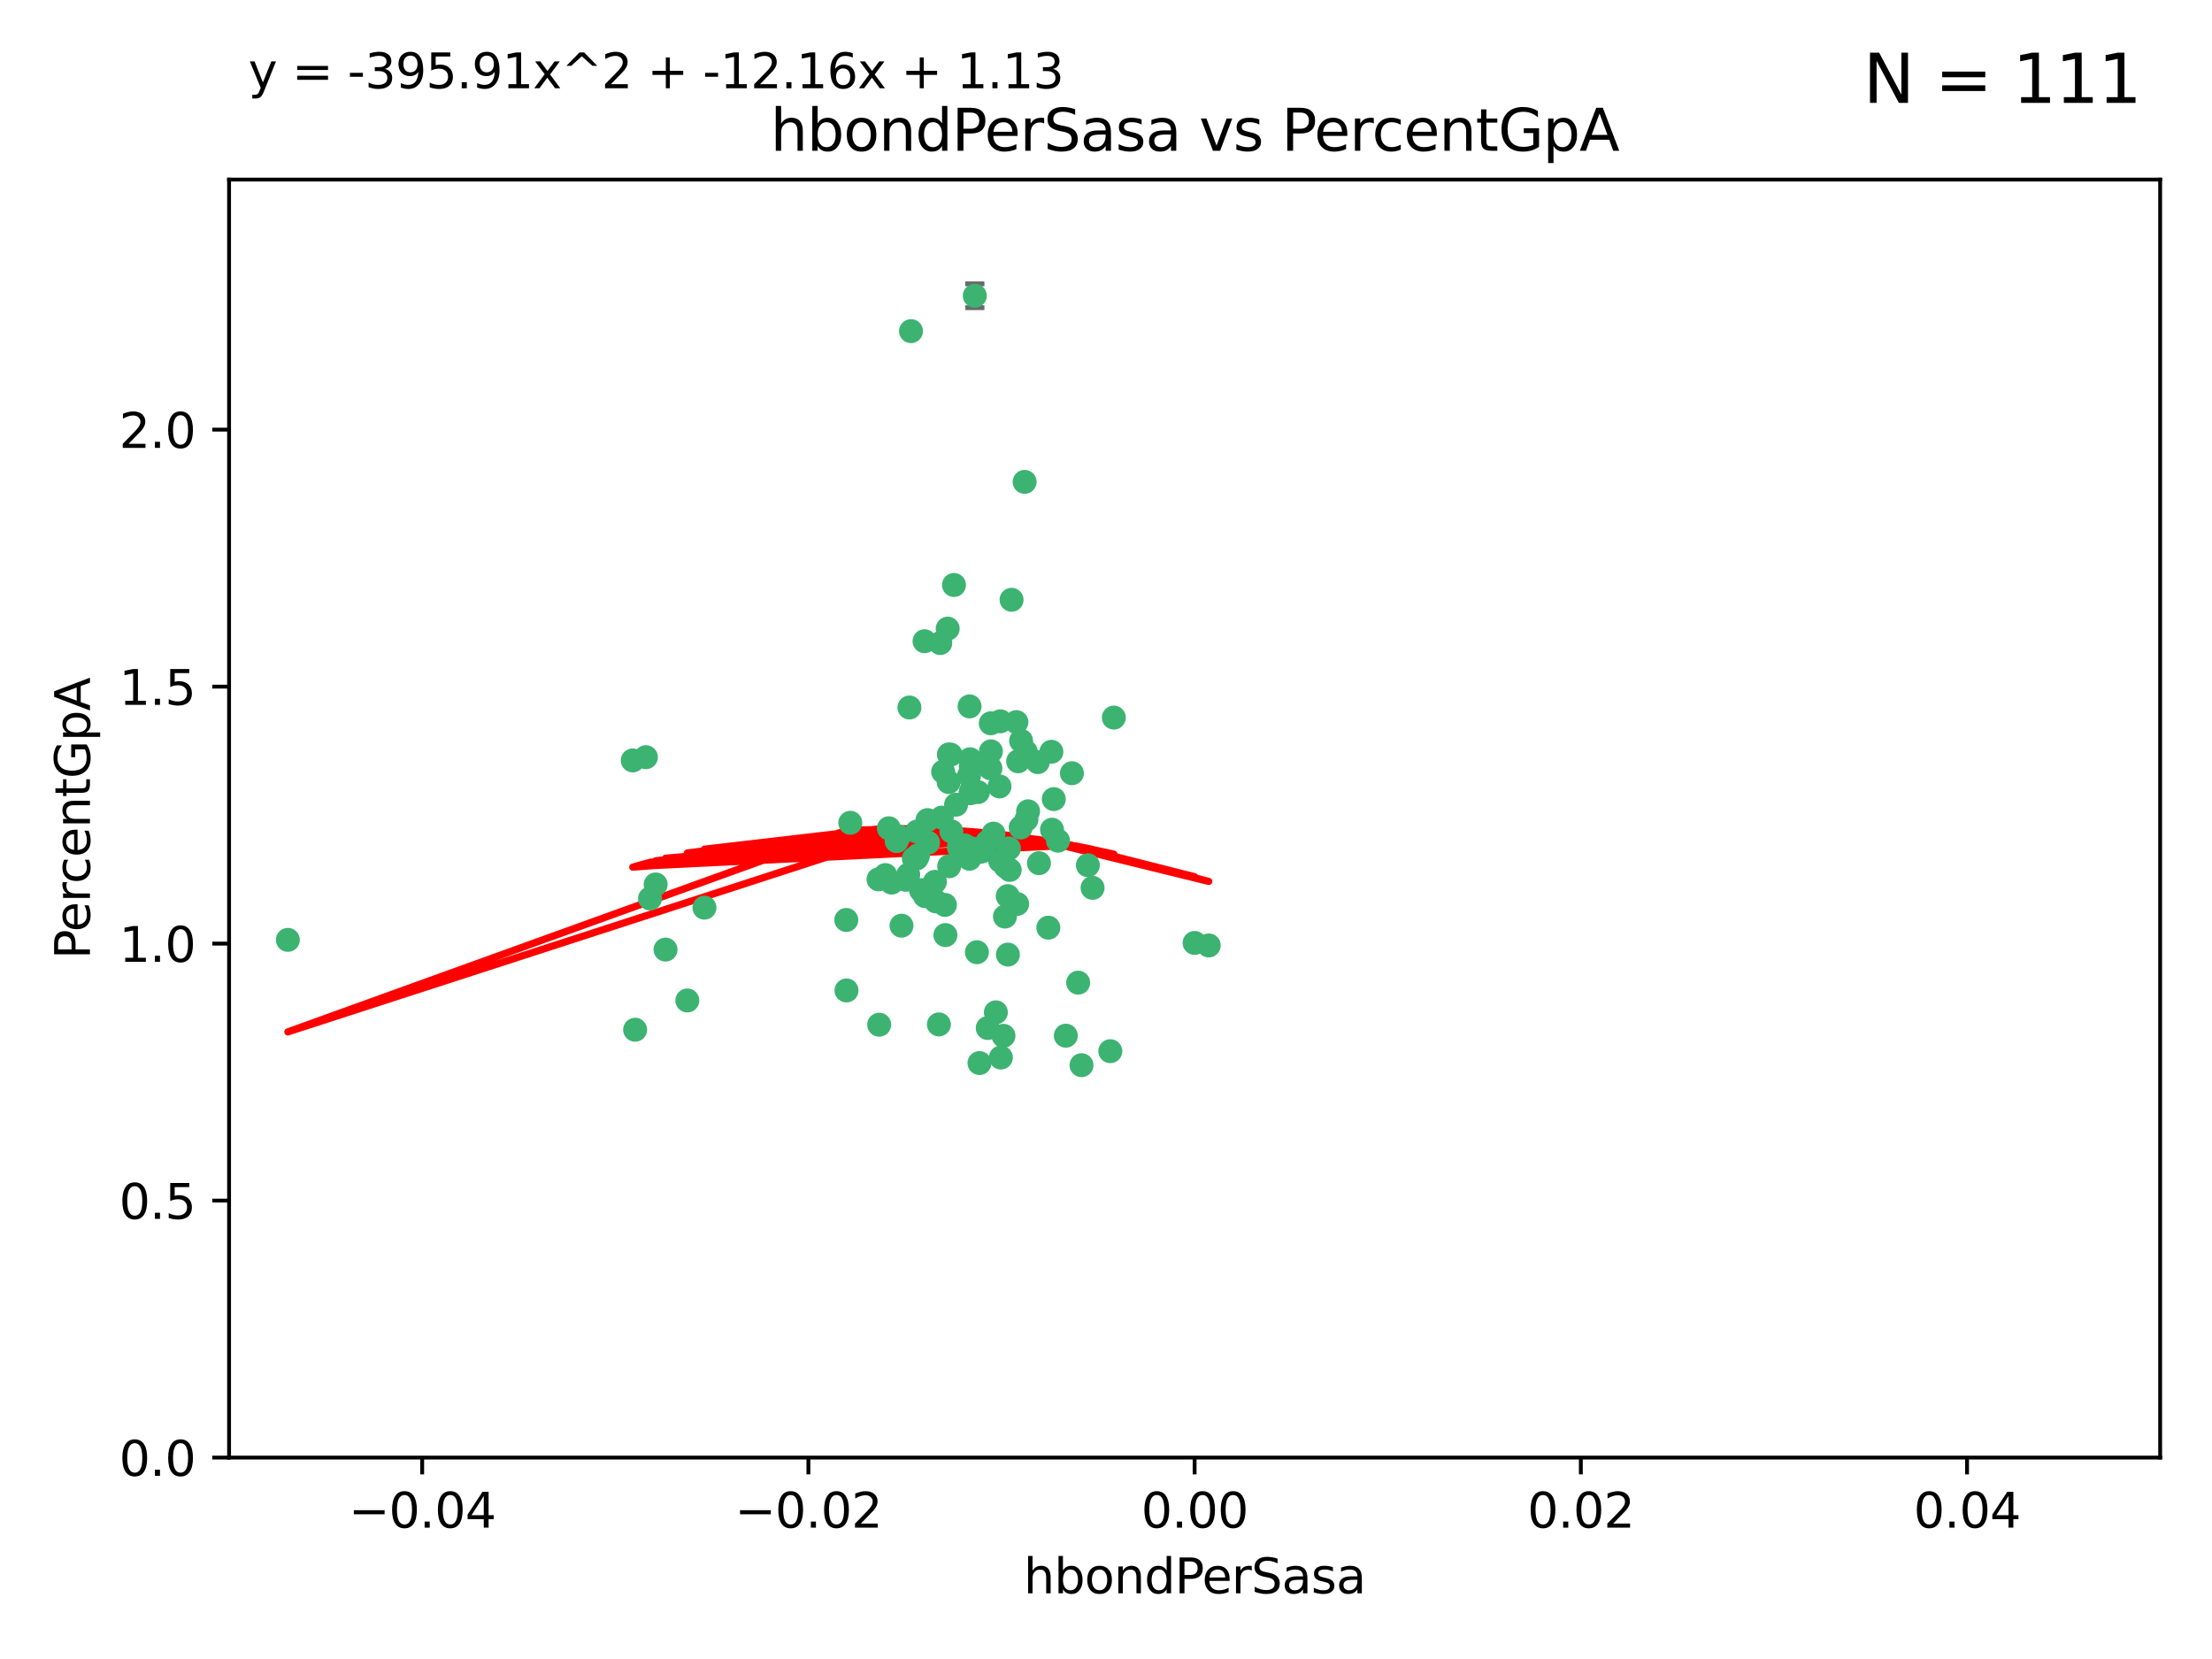 <?xml version="1.0" encoding="utf-8" standalone="no"?>
<!DOCTYPE svg PUBLIC "-//W3C//DTD SVG 1.1//EN"
  "http://www.w3.org/Graphics/SVG/1.1/DTD/svg11.dtd">
<svg xmlns:xlink="http://www.w3.org/1999/xlink" width="460.8pt" height="345.6pt" viewBox="0 0 460.8 345.6" xmlns="http://www.w3.org/2000/svg" version="1.1">
 <defs>
  <style type="text/css">*{stroke-linejoin: round; stroke-linecap: butt}</style>
 </defs>
 <g id="figure_1">
  <g id="patch_1">
   <path d="M 0 345.6 
L 460.8 345.6 
L 460.8 0 
L 0 0 
z
" style="fill: #ffffff"/>
  </g>
  <g id="axes_1">
   <g id="patch_2">
    <path d="M 47.72 303.64 
L 450 303.64 
L 450 37.411 
L 47.72 37.411 
z
" style="fill: #ffffff"/>
   </g>
   <g id="PathCollection_1">
    <defs>
     <path id="m6fed5ea9b1" d="M 0 1.118 
C 0.297 1.118 0.581 1 0.791 0.791 
C 1 0.581 1.118 0.297 1.118 0 
C 1.118 -0.297 1 -0.581 0.791 -0.791 
C 0.581 -1 0.297 -1.118 0 -1.118 
C -0.297 -1.118 -0.581 -1 -0.791 -0.791 
C -1 -0.581 -1.118 -0.297 -1.118 0 
C -1.118 0.297 -1 0.581 -0.791 0.791 
C -0.581 1 -0.297 1.118 0 1.118 
z
" style="stroke: #3cb371"/>
    </defs>
    <g clip-path="url(#pbf36e06387)">
     <use xlink:href="#m6fed5ea9b1" x="219.523" y="166.468" style="fill: #3cb371; stroke: #3cb371"/>
     <use xlink:href="#m6fed5ea9b1" x="204.306" y="177.426" style="fill: #3cb371; stroke: #3cb371"/>
     <use xlink:href="#m6fed5ea9b1" x="213.824" y="170.737" style="fill: #3cb371; stroke: #3cb371"/>
     <use xlink:href="#m6fed5ea9b1" x="186.782" y="175.212" style="fill: #3cb371; stroke: #3cb371"/>
     <use xlink:href="#m6fed5ea9b1" x="201.871" y="161.552" style="fill: #3cb371; stroke: #3cb371"/>
     <use xlink:href="#m6fed5ea9b1" x="206.396" y="150.674" style="fill: #3cb371; stroke: #3cb371"/>
     <use xlink:href="#m6fed5ea9b1" x="201.979" y="147.155" style="fill: #3cb371; stroke: #3cb371"/>
     <use xlink:href="#m6fed5ea9b1" x="196.846" y="188.505" style="fill: #3cb371; stroke: #3cb371"/>
     <use xlink:href="#m6fed5ea9b1" x="202.089" y="158.171" style="fill: #3cb371; stroke: #3cb371"/>
     <use xlink:href="#m6fed5ea9b1" x="138.642" y="197.816" style="fill: #3cb371; stroke: #3cb371"/>
     <use xlink:href="#m6fed5ea9b1" x="206.429" y="156.518" style="fill: #3cb371; stroke: #3cb371"/>
     <use xlink:href="#m6fed5ea9b1" x="214.172" y="169.01" style="fill: #3cb371; stroke: #3cb371"/>
     <use xlink:href="#m6fed5ea9b1" x="192.597" y="133.577" style="fill: #3cb371; stroke: #3cb371"/>
     <use xlink:href="#m6fed5ea9b1" x="203.072" y="61.614" style="fill: #3cb371; stroke: #3cb371"/>
     <use xlink:href="#m6fed5ea9b1" x="189.451" y="147.386" style="fill: #3cb371; stroke: #3cb371"/>
     <use xlink:href="#m6fed5ea9b1" x="210.181" y="176.738" style="fill: #3cb371; stroke: #3cb371"/>
     <use xlink:href="#m6fed5ea9b1" x="136.589" y="184.247" style="fill: #3cb371; stroke: #3cb371"/>
     <use xlink:href="#m6fed5ea9b1" x="196.195" y="170.322" style="fill: #3cb371; stroke: #3cb371"/>
     <use xlink:href="#m6fed5ea9b1" x="213.696" y="156.616" style="fill: #3cb371; stroke: #3cb371"/>
     <use xlink:href="#m6fed5ea9b1" x="131.817" y="158.411" style="fill: #3cb371; stroke: #3cb371"/>
     <use xlink:href="#m6fed5ea9b1" x="203.713" y="165.013" style="fill: #3cb371; stroke: #3cb371"/>
     <use xlink:href="#m6fed5ea9b1" x="193.209" y="170.839" style="fill: #3cb371; stroke: #3cb371"/>
     <use xlink:href="#m6fed5ea9b1" x="209.351" y="190.938" style="fill: #3cb371; stroke: #3cb371"/>
     <use xlink:href="#m6fed5ea9b1" x="194.948" y="187.771" style="fill: #3cb371; stroke: #3cb371"/>
     <use xlink:href="#m6fed5ea9b1" x="193.211" y="185.314" style="fill: #3cb371; stroke: #3cb371"/>
     <use xlink:href="#m6fed5ea9b1" x="209.042" y="215.78" style="fill: #3cb371; stroke: #3cb371"/>
     <use xlink:href="#m6fed5ea9b1" x="206.322" y="160.047" style="fill: #3cb371; stroke: #3cb371"/>
     <use xlink:href="#m6fed5ea9b1" x="195.875" y="133.961" style="fill: #3cb371; stroke: #3cb371"/>
     <use xlink:href="#m6fed5ea9b1" x="197.622" y="162.915" style="fill: #3cb371; stroke: #3cb371"/>
     <use xlink:href="#m6fed5ea9b1" x="208.216" y="163.827" style="fill: #3cb371; stroke: #3cb371"/>
     <use xlink:href="#m6fed5ea9b1" x="184.445" y="182.29" style="fill: #3cb371; stroke: #3cb371"/>
     <use xlink:href="#m6fed5ea9b1" x="212.629" y="172.384" style="fill: #3cb371; stroke: #3cb371"/>
     <use xlink:href="#m6fed5ea9b1" x="193.331" y="175.541" style="fill: #3cb371; stroke: #3cb371"/>
     <use xlink:href="#m6fed5ea9b1" x="209.478" y="180.512" style="fill: #3cb371; stroke: #3cb371"/>
     <use xlink:href="#m6fed5ea9b1" x="196.472" y="160.773" style="fill: #3cb371; stroke: #3cb371"/>
     <use xlink:href="#m6fed5ea9b1" x="204.045" y="221.452" style="fill: #3cb371; stroke: #3cb371"/>
     <use xlink:href="#m6fed5ea9b1" x="196.944" y="194.794" style="fill: #3cb371; stroke: #3cb371"/>
     <use xlink:href="#m6fed5ea9b1" x="198.034" y="157.214" style="fill: #3cb371; stroke: #3cb371"/>
     <use xlink:href="#m6fed5ea9b1" x="197.67" y="157.156" style="fill: #3cb371; stroke: #3cb371"/>
     <use xlink:href="#m6fed5ea9b1" x="202.235" y="159.642" style="fill: #3cb371; stroke: #3cb371"/>
     <use xlink:href="#m6fed5ea9b1" x="188.704" y="183.277" style="fill: #3cb371; stroke: #3cb371"/>
     <use xlink:href="#m6fed5ea9b1" x="205.763" y="214.153" style="fill: #3cb371; stroke: #3cb371"/>
     <use xlink:href="#m6fed5ea9b1" x="146.753" y="189.078" style="fill: #3cb371; stroke: #3cb371"/>
     <use xlink:href="#m6fed5ea9b1" x="183.017" y="183.18" style="fill: #3cb371; stroke: #3cb371"/>
     <use xlink:href="#m6fed5ea9b1" x="143.185" y="208.419" style="fill: #3cb371; stroke: #3cb371"/>
     <use xlink:href="#m6fed5ea9b1" x="197.734" y="180.458" style="fill: #3cb371; stroke: #3cb371"/>
     <use xlink:href="#m6fed5ea9b1" x="192.687" y="186.669" style="fill: #3cb371; stroke: #3cb371"/>
     <use xlink:href="#m6fed5ea9b1" x="219.023" y="156.612" style="fill: #3cb371; stroke: #3cb371"/>
     <use xlink:href="#m6fed5ea9b1" x="210.342" y="181.224" style="fill: #3cb371; stroke: #3cb371"/>
     <use xlink:href="#m6fed5ea9b1" x="190.369" y="178.857" style="fill: #3cb371; stroke: #3cb371"/>
     <use xlink:href="#m6fed5ea9b1" x="59.967" y="195.794" style="fill: #3cb371; stroke: #3cb371"/>
     <use xlink:href="#m6fed5ea9b1" x="176.341" y="206.326" style="fill: #3cb371; stroke: #3cb371"/>
     <use xlink:href="#m6fed5ea9b1" x="191.026" y="173.231" style="fill: #3cb371; stroke: #3cb371"/>
     <use xlink:href="#m6fed5ea9b1" x="199.166" y="167.635" style="fill: #3cb371; stroke: #3cb371"/>
     <use xlink:href="#m6fed5ea9b1" x="205.664" y="175.402" style="fill: #3cb371; stroke: #3cb371"/>
     <use xlink:href="#m6fed5ea9b1" x="203.506" y="198.364" style="fill: #3cb371; stroke: #3cb371"/>
     <use xlink:href="#m6fed5ea9b1" x="201.958" y="178.895" style="fill: #3cb371; stroke: #3cb371"/>
     <use xlink:href="#m6fed5ea9b1" x="206.966" y="173.659" style="fill: #3cb371; stroke: #3cb371"/>
     <use xlink:href="#m6fed5ea9b1" x="194.757" y="183.706" style="fill: #3cb371; stroke: #3cb371"/>
     <use xlink:href="#m6fed5ea9b1" x="190.969" y="178.823" style="fill: #3cb371; stroke: #3cb371"/>
     <use xlink:href="#m6fed5ea9b1" x="197.422" y="130.957" style="fill: #3cb371; stroke: #3cb371"/>
     <use xlink:href="#m6fed5ea9b1" x="176.3" y="191.645" style="fill: #3cb371; stroke: #3cb371"/>
     <use xlink:href="#m6fed5ea9b1" x="204.86" y="177.238" style="fill: #3cb371; stroke: #3cb371"/>
     <use xlink:href="#m6fed5ea9b1" x="209.928" y="186.674" style="fill: #3cb371; stroke: #3cb371"/>
     <use xlink:href="#m6fed5ea9b1" x="202.282" y="176.713" style="fill: #3cb371; stroke: #3cb371"/>
     <use xlink:href="#m6fed5ea9b1" x="187.248" y="174.251" style="fill: #3cb371; stroke: #3cb371"/>
     <use xlink:href="#m6fed5ea9b1" x="191.245" y="178.188" style="fill: #3cb371; stroke: #3cb371"/>
     <use xlink:href="#m6fed5ea9b1" x="185.738" y="183.865" style="fill: #3cb371; stroke: #3cb371"/>
     <use xlink:href="#m6fed5ea9b1" x="189.205" y="182.222" style="fill: #3cb371; stroke: #3cb371"/>
     <use xlink:href="#m6fed5ea9b1" x="226.625" y="180.245" style="fill: #3cb371; stroke: #3cb371"/>
     <use xlink:href="#m6fed5ea9b1" x="198.192" y="173.202" style="fill: #3cb371; stroke: #3cb371"/>
     <use xlink:href="#m6fed5ea9b1" x="208.36" y="179.334" style="fill: #3cb371; stroke: #3cb371"/>
     <use xlink:href="#m6fed5ea9b1" x="208.394" y="150.262" style="fill: #3cb371; stroke: #3cb371"/>
     <use xlink:href="#m6fed5ea9b1" x="185.162" y="172.541" style="fill: #3cb371; stroke: #3cb371"/>
     <use xlink:href="#m6fed5ea9b1" x="189.781" y="68.985" style="fill: #3cb371; stroke: #3cb371"/>
     <use xlink:href="#m6fed5ea9b1" x="216.439" y="179.815" style="fill: #3cb371; stroke: #3cb371"/>
     <use xlink:href="#m6fed5ea9b1" x="187.798" y="192.836" style="fill: #3cb371; stroke: #3cb371"/>
     <use xlink:href="#m6fed5ea9b1" x="191.862" y="185.452" style="fill: #3cb371; stroke: #3cb371"/>
     <use xlink:href="#m6fed5ea9b1" x="202.171" y="165.246" style="fill: #3cb371; stroke: #3cb371"/>
     <use xlink:href="#m6fed5ea9b1" x="183.151" y="213.461" style="fill: #3cb371; stroke: #3cb371"/>
     <use xlink:href="#m6fed5ea9b1" x="211.736" y="150.426" style="fill: #3cb371; stroke: #3cb371"/>
     <use xlink:href="#m6fed5ea9b1" x="220.4" y="175.129" style="fill: #3cb371; stroke: #3cb371"/>
     <use xlink:href="#m6fed5ea9b1" x="198.73" y="121.865" style="fill: #3cb371; stroke: #3cb371"/>
     <use xlink:href="#m6fed5ea9b1" x="212.093" y="158.596" style="fill: #3cb371; stroke: #3cb371"/>
     <use xlink:href="#m6fed5ea9b1" x="200.955" y="176.11" style="fill: #3cb371; stroke: #3cb371"/>
     <use xlink:href="#m6fed5ea9b1" x="209.965" y="198.86" style="fill: #3cb371; stroke: #3cb371"/>
     <use xlink:href="#m6fed5ea9b1" x="199.749" y="176.511" style="fill: #3cb371; stroke: #3cb371"/>
     <use xlink:href="#m6fed5ea9b1" x="202.301" y="164.766" style="fill: #3cb371; stroke: #3cb371"/>
     <use xlink:href="#m6fed5ea9b1" x="210.727" y="124.947" style="fill: #3cb371; stroke: #3cb371"/>
     <use xlink:href="#m6fed5ea9b1" x="212.713" y="154.321" style="fill: #3cb371; stroke: #3cb371"/>
     <use xlink:href="#m6fed5ea9b1" x="207.456" y="210.887" style="fill: #3cb371; stroke: #3cb371"/>
     <use xlink:href="#m6fed5ea9b1" x="177.133" y="171.401" style="fill: #3cb371; stroke: #3cb371"/>
     <use xlink:href="#m6fed5ea9b1" x="219.15" y="172.846" style="fill: #3cb371; stroke: #3cb371"/>
     <use xlink:href="#m6fed5ea9b1" x="208.5" y="220.299" style="fill: #3cb371; stroke: #3cb371"/>
     <use xlink:href="#m6fed5ea9b1" x="213.45" y="100.38" style="fill: #3cb371; stroke: #3cb371"/>
     <use xlink:href="#m6fed5ea9b1" x="135.413" y="187.17" style="fill: #3cb371; stroke: #3cb371"/>
     <use xlink:href="#m6fed5ea9b1" x="134.554" y="157.734" style="fill: #3cb371; stroke: #3cb371"/>
     <use xlink:href="#m6fed5ea9b1" x="132.309" y="214.513" style="fill: #3cb371; stroke: #3cb371"/>
     <use xlink:href="#m6fed5ea9b1" x="223.301" y="161.077" style="fill: #3cb371; stroke: #3cb371"/>
     <use xlink:href="#m6fed5ea9b1" x="195.585" y="213.407" style="fill: #3cb371; stroke: #3cb371"/>
     <use xlink:href="#m6fed5ea9b1" x="211.89" y="188.309" style="fill: #3cb371; stroke: #3cb371"/>
     <use xlink:href="#m6fed5ea9b1" x="225.299" y="221.897" style="fill: #3cb371; stroke: #3cb371"/>
     <use xlink:href="#m6fed5ea9b1" x="227.605" y="184.957" style="fill: #3cb371; stroke: #3cb371"/>
     <use xlink:href="#m6fed5ea9b1" x="216.197" y="158.76" style="fill: #3cb371; stroke: #3cb371"/>
     <use xlink:href="#m6fed5ea9b1" x="251.804" y="196.951" style="fill: #3cb371; stroke: #3cb371"/>
     <use xlink:href="#m6fed5ea9b1" x="222.03" y="215.753" style="fill: #3cb371; stroke: #3cb371"/>
     <use xlink:href="#m6fed5ea9b1" x="248.86" y="196.429" style="fill: #3cb371; stroke: #3cb371"/>
     <use xlink:href="#m6fed5ea9b1" x="218.387" y="193.248" style="fill: #3cb371; stroke: #3cb371"/>
     <use xlink:href="#m6fed5ea9b1" x="232.034" y="149.487" style="fill: #3cb371; stroke: #3cb371"/>
     <use xlink:href="#m6fed5ea9b1" x="231.299" y="218.978" style="fill: #3cb371; stroke: #3cb371"/>
     <use xlink:href="#m6fed5ea9b1" x="224.605" y="204.705" style="fill: #3cb371; stroke: #3cb371"/>
    </g>
   </g>
   <g id="matplotlib.axis_1">
    <g id="xtick_1">
     <g id="line2d_1">
      <defs>
       <path id="m475a45dbb3" d="M 0 0 
L 0 3.5 
" style="stroke: #000000; stroke-width: 0.8"/>
      </defs>
      <g>
       <use xlink:href="#m475a45dbb3" x="87.948" y="303.64" style="stroke: #000000; stroke-width: 0.8"/>
      </g>
     </g>
     <g id="text_1">
      <!-- −0.04 -->
      <g transform="translate(72.625 318.238)scale(0.1 -0.1)">
       <defs>
        <path id="DejaVuSans-2212" d="M 678 2272 
L 4684 2272 
L 4684 1741 
L 678 1741 
L 678 2272 
z
" transform="scale(0.016)"/>
        <path id="DejaVuSans-30" d="M 2034 4250 
Q 1547 4250 1301 3770 
Q 1056 3291 1056 2328 
Q 1056 1369 1301 889 
Q 1547 409 2034 409 
Q 2525 409 2770 889 
Q 3016 1369 3016 2328 
Q 3016 3291 2770 3770 
Q 2525 4250 2034 4250 
z
M 2034 4750 
Q 2819 4750 3233 4129 
Q 3647 3509 3647 2328 
Q 3647 1150 3233 529 
Q 2819 -91 2034 -91 
Q 1250 -91 836 529 
Q 422 1150 422 2328 
Q 422 3509 836 4129 
Q 1250 4750 2034 4750 
z
" transform="scale(0.016)"/>
        <path id="DejaVuSans-2e" d="M 684 794 
L 1344 794 
L 1344 0 
L 684 0 
L 684 794 
z
" transform="scale(0.016)"/>
        <path id="DejaVuSans-34" d="M 2419 4116 
L 825 1625 
L 2419 1625 
L 2419 4116 
z
M 2253 4666 
L 3047 4666 
L 3047 1625 
L 3713 1625 
L 3713 1100 
L 3047 1100 
L 3047 0 
L 2419 0 
L 2419 1100 
L 313 1100 
L 313 1709 
L 2253 4666 
z
" transform="scale(0.016)"/>
       </defs>
       <use xlink:href="#DejaVuSans-2212"/>
       <use xlink:href="#DejaVuSans-30" x="83.789"/>
       <use xlink:href="#DejaVuSans-2e" x="147.412"/>
       <use xlink:href="#DejaVuSans-30" x="179.199"/>
       <use xlink:href="#DejaVuSans-34" x="242.822"/>
      </g>
     </g>
    </g>
    <g id="xtick_2">
     <g id="line2d_2">
      <g>
       <use xlink:href="#m475a45dbb3" x="168.404" y="303.64" style="stroke: #000000; stroke-width: 0.8"/>
      </g>
     </g>
     <g id="text_2">
      <!-- −0.02 -->
      <g transform="translate(153.081 318.238)scale(0.1 -0.1)">
       <defs>
        <path id="DejaVuSans-32" d="M 1228 531 
L 3431 531 
L 3431 0 
L 469 0 
L 469 531 
Q 828 903 1448 1529 
Q 2069 2156 2228 2338 
Q 2531 2678 2651 2914 
Q 2772 3150 2772 3378 
Q 2772 3750 2511 3984 
Q 2250 4219 1831 4219 
Q 1534 4219 1204 4116 
Q 875 4013 500 3803 
L 500 4441 
Q 881 4594 1212 4672 
Q 1544 4750 1819 4750 
Q 2544 4750 2975 4387 
Q 3406 4025 3406 3419 
Q 3406 3131 3298 2873 
Q 3191 2616 2906 2266 
Q 2828 2175 2409 1742 
Q 1991 1309 1228 531 
z
" transform="scale(0.016)"/>
       </defs>
       <use xlink:href="#DejaVuSans-2212"/>
       <use xlink:href="#DejaVuSans-30" x="83.789"/>
       <use xlink:href="#DejaVuSans-2e" x="147.412"/>
       <use xlink:href="#DejaVuSans-30" x="179.199"/>
       <use xlink:href="#DejaVuSans-32" x="242.822"/>
      </g>
     </g>
    </g>
    <g id="xtick_3">
     <g id="line2d_3">
      <g>
       <use xlink:href="#m475a45dbb3" x="248.86" y="303.64" style="stroke: #000000; stroke-width: 0.8"/>
      </g>
     </g>
     <g id="text_3">
      <!-- 0.00 -->
      <g transform="translate(237.727 318.238)scale(0.1 -0.1)">
       <use xlink:href="#DejaVuSans-30"/>
       <use xlink:href="#DejaVuSans-2e" x="63.623"/>
       <use xlink:href="#DejaVuSans-30" x="95.41"/>
       <use xlink:href="#DejaVuSans-30" x="159.033"/>
      </g>
     </g>
    </g>
    <g id="xtick_4">
     <g id="line2d_4">
      <g>
       <use xlink:href="#m475a45dbb3" x="329.316" y="303.64" style="stroke: #000000; stroke-width: 0.8"/>
      </g>
     </g>
     <g id="text_4">
      <!-- 0.02 -->
      <g transform="translate(318.183 318.238)scale(0.1 -0.1)">
       <use xlink:href="#DejaVuSans-30"/>
       <use xlink:href="#DejaVuSans-2e" x="63.623"/>
       <use xlink:href="#DejaVuSans-30" x="95.41"/>
       <use xlink:href="#DejaVuSans-32" x="159.033"/>
      </g>
     </g>
    </g>
    <g id="xtick_5">
     <g id="line2d_5">
      <g>
       <use xlink:href="#m475a45dbb3" x="409.772" y="303.64" style="stroke: #000000; stroke-width: 0.8"/>
      </g>
     </g>
     <g id="text_5">
      <!-- 0.04 -->
      <g transform="translate(398.639 318.238)scale(0.1 -0.1)">
       <use xlink:href="#DejaVuSans-30"/>
       <use xlink:href="#DejaVuSans-2e" x="63.623"/>
       <use xlink:href="#DejaVuSans-30" x="95.41"/>
       <use xlink:href="#DejaVuSans-34" x="159.033"/>
      </g>
     </g>
    </g>
    <g id="text_6">
     <!-- hbondPerSasa -->
     <g transform="translate(213.242 331.917)scale(0.1 -0.1)">
      <defs>
       <path id="DejaVuSans-68" d="M 3513 2113 
L 3513 0 
L 2938 0 
L 2938 2094 
Q 2938 2591 2744 2837 
Q 2550 3084 2163 3084 
Q 1697 3084 1428 2787 
Q 1159 2491 1159 1978 
L 1159 0 
L 581 0 
L 581 4863 
L 1159 4863 
L 1159 2956 
Q 1366 3272 1645 3428 
Q 1925 3584 2291 3584 
Q 2894 3584 3203 3211 
Q 3513 2838 3513 2113 
z
" transform="scale(0.016)"/>
       <path id="DejaVuSans-62" d="M 3116 1747 
Q 3116 2381 2855 2742 
Q 2594 3103 2138 3103 
Q 1681 3103 1420 2742 
Q 1159 2381 1159 1747 
Q 1159 1113 1420 752 
Q 1681 391 2138 391 
Q 2594 391 2855 752 
Q 3116 1113 3116 1747 
z
M 1159 2969 
Q 1341 3281 1617 3432 
Q 1894 3584 2278 3584 
Q 2916 3584 3314 3078 
Q 3713 2572 3713 1747 
Q 3713 922 3314 415 
Q 2916 -91 2278 -91 
Q 1894 -91 1617 61 
Q 1341 213 1159 525 
L 1159 0 
L 581 0 
L 581 4863 
L 1159 4863 
L 1159 2969 
z
" transform="scale(0.016)"/>
       <path id="DejaVuSans-6f" d="M 1959 3097 
Q 1497 3097 1228 2736 
Q 959 2375 959 1747 
Q 959 1119 1226 758 
Q 1494 397 1959 397 
Q 2419 397 2687 759 
Q 2956 1122 2956 1747 
Q 2956 2369 2687 2733 
Q 2419 3097 1959 3097 
z
M 1959 3584 
Q 2709 3584 3137 3096 
Q 3566 2609 3566 1747 
Q 3566 888 3137 398 
Q 2709 -91 1959 -91 
Q 1206 -91 779 398 
Q 353 888 353 1747 
Q 353 2609 779 3096 
Q 1206 3584 1959 3584 
z
" transform="scale(0.016)"/>
       <path id="DejaVuSans-6e" d="M 3513 2113 
L 3513 0 
L 2938 0 
L 2938 2094 
Q 2938 2591 2744 2837 
Q 2550 3084 2163 3084 
Q 1697 3084 1428 2787 
Q 1159 2491 1159 1978 
L 1159 0 
L 581 0 
L 581 3500 
L 1159 3500 
L 1159 2956 
Q 1366 3272 1645 3428 
Q 1925 3584 2291 3584 
Q 2894 3584 3203 3211 
Q 3513 2838 3513 2113 
z
" transform="scale(0.016)"/>
       <path id="DejaVuSans-64" d="M 2906 2969 
L 2906 4863 
L 3481 4863 
L 3481 0 
L 2906 0 
L 2906 525 
Q 2725 213 2448 61 
Q 2172 -91 1784 -91 
Q 1150 -91 751 415 
Q 353 922 353 1747 
Q 353 2572 751 3078 
Q 1150 3584 1784 3584 
Q 2172 3584 2448 3432 
Q 2725 3281 2906 2969 
z
M 947 1747 
Q 947 1113 1208 752 
Q 1469 391 1925 391 
Q 2381 391 2643 752 
Q 2906 1113 2906 1747 
Q 2906 2381 2643 2742 
Q 2381 3103 1925 3103 
Q 1469 3103 1208 2742 
Q 947 2381 947 1747 
z
" transform="scale(0.016)"/>
       <path id="DejaVuSans-50" d="M 1259 4147 
L 1259 2394 
L 2053 2394 
Q 2494 2394 2734 2622 
Q 2975 2850 2975 3272 
Q 2975 3691 2734 3919 
Q 2494 4147 2053 4147 
L 1259 4147 
z
M 628 4666 
L 2053 4666 
Q 2838 4666 3239 4311 
Q 3641 3956 3641 3272 
Q 3641 2581 3239 2228 
Q 2838 1875 2053 1875 
L 1259 1875 
L 1259 0 
L 628 0 
L 628 4666 
z
" transform="scale(0.016)"/>
       <path id="DejaVuSans-65" d="M 3597 1894 
L 3597 1613 
L 953 1613 
Q 991 1019 1311 708 
Q 1631 397 2203 397 
Q 2534 397 2845 478 
Q 3156 559 3463 722 
L 3463 178 
Q 3153 47 2828 -22 
Q 2503 -91 2169 -91 
Q 1331 -91 842 396 
Q 353 884 353 1716 
Q 353 2575 817 3079 
Q 1281 3584 2069 3584 
Q 2775 3584 3186 3129 
Q 3597 2675 3597 1894 
z
M 3022 2063 
Q 3016 2534 2758 2815 
Q 2500 3097 2075 3097 
Q 1594 3097 1305 2825 
Q 1016 2553 972 2059 
L 3022 2063 
z
" transform="scale(0.016)"/>
       <path id="DejaVuSans-72" d="M 2631 2963 
Q 2534 3019 2420 3045 
Q 2306 3072 2169 3072 
Q 1681 3072 1420 2755 
Q 1159 2438 1159 1844 
L 1159 0 
L 581 0 
L 581 3500 
L 1159 3500 
L 1159 2956 
Q 1341 3275 1631 3429 
Q 1922 3584 2338 3584 
Q 2397 3584 2469 3576 
Q 2541 3569 2628 3553 
L 2631 2963 
z
" transform="scale(0.016)"/>
       <path id="DejaVuSans-53" d="M 3425 4513 
L 3425 3897 
Q 3066 4069 2747 4153 
Q 2428 4238 2131 4238 
Q 1616 4238 1336 4038 
Q 1056 3838 1056 3469 
Q 1056 3159 1242 3001 
Q 1428 2844 1947 2747 
L 2328 2669 
Q 3034 2534 3370 2195 
Q 3706 1856 3706 1288 
Q 3706 609 3251 259 
Q 2797 -91 1919 -91 
Q 1588 -91 1214 -16 
Q 841 59 441 206 
L 441 856 
Q 825 641 1194 531 
Q 1563 422 1919 422 
Q 2459 422 2753 634 
Q 3047 847 3047 1241 
Q 3047 1584 2836 1778 
Q 2625 1972 2144 2069 
L 1759 2144 
Q 1053 2284 737 2584 
Q 422 2884 422 3419 
Q 422 4038 858 4394 
Q 1294 4750 2059 4750 
Q 2388 4750 2728 4690 
Q 3069 4631 3425 4513 
z
" transform="scale(0.016)"/>
       <path id="DejaVuSans-61" d="M 2194 1759 
Q 1497 1759 1228 1600 
Q 959 1441 959 1056 
Q 959 750 1161 570 
Q 1363 391 1709 391 
Q 2188 391 2477 730 
Q 2766 1069 2766 1631 
L 2766 1759 
L 2194 1759 
z
M 3341 1997 
L 3341 0 
L 2766 0 
L 2766 531 
Q 2569 213 2275 61 
Q 1981 -91 1556 -91 
Q 1019 -91 701 211 
Q 384 513 384 1019 
Q 384 1609 779 1909 
Q 1175 2209 1959 2209 
L 2766 2209 
L 2766 2266 
Q 2766 2663 2505 2880 
Q 2244 3097 1772 3097 
Q 1472 3097 1187 3025 
Q 903 2953 641 2809 
L 641 3341 
Q 956 3463 1253 3523 
Q 1550 3584 1831 3584 
Q 2591 3584 2966 3190 
Q 3341 2797 3341 1997 
z
" transform="scale(0.016)"/>
       <path id="DejaVuSans-73" d="M 2834 3397 
L 2834 2853 
Q 2591 2978 2328 3040 
Q 2066 3103 1784 3103 
Q 1356 3103 1142 2972 
Q 928 2841 928 2578 
Q 928 2378 1081 2264 
Q 1234 2150 1697 2047 
L 1894 2003 
Q 2506 1872 2764 1633 
Q 3022 1394 3022 966 
Q 3022 478 2636 193 
Q 2250 -91 1575 -91 
Q 1294 -91 989 -36 
Q 684 19 347 128 
L 347 722 
Q 666 556 975 473 
Q 1284 391 1588 391 
Q 1994 391 2212 530 
Q 2431 669 2431 922 
Q 2431 1156 2273 1281 
Q 2116 1406 1581 1522 
L 1381 1569 
Q 847 1681 609 1914 
Q 372 2147 372 2553 
Q 372 3047 722 3315 
Q 1072 3584 1716 3584 
Q 2034 3584 2315 3537 
Q 2597 3491 2834 3397 
z
" transform="scale(0.016)"/>
      </defs>
      <use xlink:href="#DejaVuSans-68"/>
      <use xlink:href="#DejaVuSans-62" x="63.379"/>
      <use xlink:href="#DejaVuSans-6f" x="126.855"/>
      <use xlink:href="#DejaVuSans-6e" x="188.037"/>
      <use xlink:href="#DejaVuSans-64" x="251.416"/>
      <use xlink:href="#DejaVuSans-50" x="314.893"/>
      <use xlink:href="#DejaVuSans-65" x="371.57"/>
      <use xlink:href="#DejaVuSans-72" x="433.094"/>
      <use xlink:href="#DejaVuSans-53" x="474.207"/>
      <use xlink:href="#DejaVuSans-61" x="537.684"/>
      <use xlink:href="#DejaVuSans-73" x="598.963"/>
      <use xlink:href="#DejaVuSans-61" x="651.062"/>
     </g>
    </g>
   </g>
   <g id="matplotlib.axis_2">
    <g id="ytick_1">
     <g id="line2d_6">
      <defs>
       <path id="mf65005b45e" d="M 0 0 
L -3.5 0 
" style="stroke: #000000; stroke-width: 0.8"/>
      </defs>
      <g>
       <use xlink:href="#mf65005b45e" x="47.72" y="303.64" style="stroke: #000000; stroke-width: 0.8"/>
      </g>
     </g>
     <g id="text_7">
      <!-- 0.0 -->
      <g transform="translate(24.817 307.439)scale(0.1 -0.1)">
       <use xlink:href="#DejaVuSans-30"/>
       <use xlink:href="#DejaVuSans-2e" x="63.623"/>
       <use xlink:href="#DejaVuSans-30" x="95.41"/>
      </g>
     </g>
    </g>
    <g id="ytick_2">
     <g id="line2d_7">
      <g>
       <use xlink:href="#mf65005b45e" x="47.72" y="250.105" style="stroke: #000000; stroke-width: 0.8"/>
      </g>
     </g>
     <g id="text_8">
      <!-- 0.5 -->
      <g transform="translate(24.817 253.905)scale(0.1 -0.1)">
       <defs>
        <path id="DejaVuSans-35" d="M 691 4666 
L 3169 4666 
L 3169 4134 
L 1269 4134 
L 1269 2991 
Q 1406 3038 1543 3061 
Q 1681 3084 1819 3084 
Q 2600 3084 3056 2656 
Q 3513 2228 3513 1497 
Q 3513 744 3044 326 
Q 2575 -91 1722 -91 
Q 1428 -91 1123 -41 
Q 819 9 494 109 
L 494 744 
Q 775 591 1075 516 
Q 1375 441 1709 441 
Q 2250 441 2565 725 
Q 2881 1009 2881 1497 
Q 2881 1984 2565 2268 
Q 2250 2553 1709 2553 
Q 1456 2553 1204 2497 
Q 953 2441 691 2322 
L 691 4666 
z
" transform="scale(0.016)"/>
       </defs>
       <use xlink:href="#DejaVuSans-30"/>
       <use xlink:href="#DejaVuSans-2e" x="63.623"/>
       <use xlink:href="#DejaVuSans-35" x="95.41"/>
      </g>
     </g>
    </g>
    <g id="ytick_3">
     <g id="line2d_8">
      <g>
       <use xlink:href="#mf65005b45e" x="47.72" y="196.571" style="stroke: #000000; stroke-width: 0.8"/>
      </g>
     </g>
     <g id="text_9">
      <!-- 1.0 -->
      <g transform="translate(24.817 200.37)scale(0.1 -0.1)">
       <defs>
        <path id="DejaVuSans-31" d="M 794 531 
L 1825 531 
L 1825 4091 
L 703 3866 
L 703 4441 
L 1819 4666 
L 2450 4666 
L 2450 531 
L 3481 531 
L 3481 0 
L 794 0 
L 794 531 
z
" transform="scale(0.016)"/>
       </defs>
       <use xlink:href="#DejaVuSans-31"/>
       <use xlink:href="#DejaVuSans-2e" x="63.623"/>
       <use xlink:href="#DejaVuSans-30" x="95.41"/>
      </g>
     </g>
    </g>
    <g id="ytick_4">
     <g id="line2d_9">
      <g>
       <use xlink:href="#mf65005b45e" x="47.72" y="143.036" style="stroke: #000000; stroke-width: 0.8"/>
      </g>
     </g>
     <g id="text_10">
      <!-- 1.5 -->
      <g transform="translate(24.817 146.835)scale(0.1 -0.1)">
       <use xlink:href="#DejaVuSans-31"/>
       <use xlink:href="#DejaVuSans-2e" x="63.623"/>
       <use xlink:href="#DejaVuSans-35" x="95.41"/>
      </g>
     </g>
    </g>
    <g id="ytick_5">
     <g id="line2d_10">
      <g>
       <use xlink:href="#mf65005b45e" x="47.72" y="89.501" style="stroke: #000000; stroke-width: 0.8"/>
      </g>
     </g>
     <g id="text_11">
      <!-- 2.0 -->
      <g transform="translate(24.817 93.301)scale(0.1 -0.1)">
       <use xlink:href="#DejaVuSans-32"/>
       <use xlink:href="#DejaVuSans-2e" x="63.623"/>
       <use xlink:href="#DejaVuSans-30" x="95.41"/>
      </g>
     </g>
    </g>
    <g id="text_12">
     <!-- PercentGpA -->
     <g transform="translate(18.737 199.802)rotate(-90)scale(0.1 -0.1)">
      <defs>
       <path id="DejaVuSans-63" d="M 3122 3366 
L 3122 2828 
Q 2878 2963 2633 3030 
Q 2388 3097 2138 3097 
Q 1578 3097 1268 2742 
Q 959 2388 959 1747 
Q 959 1106 1268 751 
Q 1578 397 2138 397 
Q 2388 397 2633 464 
Q 2878 531 3122 666 
L 3122 134 
Q 2881 22 2623 -34 
Q 2366 -91 2075 -91 
Q 1284 -91 818 406 
Q 353 903 353 1747 
Q 353 2603 823 3093 
Q 1294 3584 2113 3584 
Q 2378 3584 2631 3529 
Q 2884 3475 3122 3366 
z
" transform="scale(0.016)"/>
       <path id="DejaVuSans-74" d="M 1172 4494 
L 1172 3500 
L 2356 3500 
L 2356 3053 
L 1172 3053 
L 1172 1153 
Q 1172 725 1289 603 
Q 1406 481 1766 481 
L 2356 481 
L 2356 0 
L 1766 0 
Q 1100 0 847 248 
Q 594 497 594 1153 
L 594 3053 
L 172 3053 
L 172 3500 
L 594 3500 
L 594 4494 
L 1172 4494 
z
" transform="scale(0.016)"/>
       <path id="DejaVuSans-47" d="M 3809 666 
L 3809 1919 
L 2778 1919 
L 2778 2438 
L 4434 2438 
L 4434 434 
Q 4069 175 3628 42 
Q 3188 -91 2688 -91 
Q 1594 -91 976 548 
Q 359 1188 359 2328 
Q 359 3472 976 4111 
Q 1594 4750 2688 4750 
Q 3144 4750 3555 4637 
Q 3966 4525 4313 4306 
L 4313 3634 
Q 3963 3931 3569 4081 
Q 3175 4231 2741 4231 
Q 1884 4231 1454 3753 
Q 1025 3275 1025 2328 
Q 1025 1384 1454 906 
Q 1884 428 2741 428 
Q 3075 428 3337 486 
Q 3600 544 3809 666 
z
" transform="scale(0.016)"/>
       <path id="DejaVuSans-70" d="M 1159 525 
L 1159 -1331 
L 581 -1331 
L 581 3500 
L 1159 3500 
L 1159 2969 
Q 1341 3281 1617 3432 
Q 1894 3584 2278 3584 
Q 2916 3584 3314 3078 
Q 3713 2572 3713 1747 
Q 3713 922 3314 415 
Q 2916 -91 2278 -91 
Q 1894 -91 1617 61 
Q 1341 213 1159 525 
z
M 3116 1747 
Q 3116 2381 2855 2742 
Q 2594 3103 2138 3103 
Q 1681 3103 1420 2742 
Q 1159 2381 1159 1747 
Q 1159 1113 1420 752 
Q 1681 391 2138 391 
Q 2594 391 2855 752 
Q 3116 1113 3116 1747 
z
" transform="scale(0.016)"/>
       <path id="DejaVuSans-41" d="M 2188 4044 
L 1331 1722 
L 3047 1722 
L 2188 4044 
z
M 1831 4666 
L 2547 4666 
L 4325 0 
L 3669 0 
L 3244 1197 
L 1141 1197 
L 716 0 
L 50 0 
L 1831 4666 
z
" transform="scale(0.016)"/>
      </defs>
      <use xlink:href="#DejaVuSans-50"/>
      <use xlink:href="#DejaVuSans-65" x="56.678"/>
      <use xlink:href="#DejaVuSans-72" x="118.201"/>
      <use xlink:href="#DejaVuSans-63" x="157.064"/>
      <use xlink:href="#DejaVuSans-65" x="212.045"/>
      <use xlink:href="#DejaVuSans-6e" x="273.568"/>
      <use xlink:href="#DejaVuSans-74" x="336.947"/>
      <use xlink:href="#DejaVuSans-47" x="376.156"/>
      <use xlink:href="#DejaVuSans-70" x="453.646"/>
      <use xlink:href="#DejaVuSans-41" x="517.123"/>
     </g>
    </g>
   </g>
   <g id="LineCollection_1">
    <path d="M 219.523 166.567 
L 219.523 166.369 
" clip-path="url(#pbf36e06387)" style="fill: none; stroke: #696969"/>
    <path d="M 204.306 177.476 
L 204.306 177.376 
" clip-path="url(#pbf36e06387)" style="fill: none; stroke: #696969"/>
    <path d="M 213.824 170.789 
L 213.824 170.686 
" clip-path="url(#pbf36e06387)" style="fill: none; stroke: #696969"/>
    <path d="M 186.782 175.258 
L 186.782 175.167 
" clip-path="url(#pbf36e06387)" style="fill: none; stroke: #696969"/>
    <path d="M 201.871 161.677 
L 201.871 161.426 
" clip-path="url(#pbf36e06387)" style="fill: none; stroke: #696969"/>
    <path d="M 206.396 151.018 
L 206.396 150.331 
" clip-path="url(#pbf36e06387)" style="fill: none; stroke: #696969"/>
    <path d="M 201.979 147.254 
L 201.979 147.057 
" clip-path="url(#pbf36e06387)" style="fill: none; stroke: #696969"/>
    <path d="M 196.846 188.662 
L 196.846 188.348 
" clip-path="url(#pbf36e06387)" style="fill: none; stroke: #696969"/>
    <path d="M 202.089 158.225 
L 202.089 158.118 
" clip-path="url(#pbf36e06387)" style="fill: none; stroke: #696969"/>
    <path d="M 138.642 197.834 
L 138.642 197.797 
" clip-path="url(#pbf36e06387)" style="fill: none; stroke: #696969"/>
    <path d="M 206.429 156.58 
L 206.429 156.457 
" clip-path="url(#pbf36e06387)" style="fill: none; stroke: #696969"/>
    <path d="M 214.172 169.203 
L 214.172 168.817 
" clip-path="url(#pbf36e06387)" style="fill: none; stroke: #696969"/>
    <path d="M 192.597 133.684 
L 192.597 133.47 
" clip-path="url(#pbf36e06387)" style="fill: none; stroke: #696969"/>
    <path d="M 203.072 64.1 
L 203.072 59.128 
" clip-path="url(#pbf36e06387)" style="fill: none; stroke: #696969"/>
    <path d="M 189.451 147.639 
L 189.451 147.133 
" clip-path="url(#pbf36e06387)" style="fill: none; stroke: #696969"/>
    <path d="M 210.181 177.161 
L 210.181 176.315 
" clip-path="url(#pbf36e06387)" style="fill: none; stroke: #696969"/>
    <path d="M 136.589 184.315 
L 136.589 184.179 
" clip-path="url(#pbf36e06387)" style="fill: none; stroke: #696969"/>
    <path d="M 196.195 170.497 
L 196.195 170.148 
" clip-path="url(#pbf36e06387)" style="fill: none; stroke: #696969"/>
    <path d="M 213.696 156.793 
L 213.696 156.439 
" clip-path="url(#pbf36e06387)" style="fill: none; stroke: #696969"/>
    <path d="M 131.817 158.729 
L 131.817 158.094 
" clip-path="url(#pbf36e06387)" style="fill: none; stroke: #696969"/>
    <path d="M 203.713 165.183 
L 203.713 164.843 
" clip-path="url(#pbf36e06387)" style="fill: none; stroke: #696969"/>
    <path d="M 193.209 170.987 
L 193.209 170.691 
" clip-path="url(#pbf36e06387)" style="fill: none; stroke: #696969"/>
    <path d="M 209.351 191.16 
L 209.351 190.715 
" clip-path="url(#pbf36e06387)" style="fill: none; stroke: #696969"/>
    <path d="M 194.948 188.498 
L 194.948 187.045 
" clip-path="url(#pbf36e06387)" style="fill: none; stroke: #696969"/>
    <path d="M 193.211 185.378 
L 193.211 185.251 
" clip-path="url(#pbf36e06387)" style="fill: none; stroke: #696969"/>
    <path d="M 209.042 216.077 
L 209.042 215.482 
" clip-path="url(#pbf36e06387)" style="fill: none; stroke: #696969"/>
    <path d="M 206.322 160.208 
L 206.322 159.886 
" clip-path="url(#pbf36e06387)" style="fill: none; stroke: #696969"/>
    <path d="M 195.875 134.628 
L 195.875 133.293 
" clip-path="url(#pbf36e06387)" style="fill: none; stroke: #696969"/>
    <path d="M 197.622 162.954 
L 197.622 162.875 
" clip-path="url(#pbf36e06387)" style="fill: none; stroke: #696969"/>
    <path d="M 208.216 163.992 
L 208.216 163.662 
" clip-path="url(#pbf36e06387)" style="fill: none; stroke: #696969"/>
    <path d="M 184.445 182.37 
L 184.445 182.209 
" clip-path="url(#pbf36e06387)" style="fill: none; stroke: #696969"/>
    <path d="M 212.629 172.648 
L 212.629 172.12 
" clip-path="url(#pbf36e06387)" style="fill: none; stroke: #696969"/>
    <path d="M 193.331 175.623 
L 193.331 175.459 
" clip-path="url(#pbf36e06387)" style="fill: none; stroke: #696969"/>
    <path d="M 209.478 180.616 
L 209.478 180.408 
" clip-path="url(#pbf36e06387)" style="fill: none; stroke: #696969"/>
    <path d="M 196.472 161.174 
L 196.472 160.371 
" clip-path="url(#pbf36e06387)" style="fill: none; stroke: #696969"/>
    <path d="M 204.045 221.532 
L 204.045 221.371 
" clip-path="url(#pbf36e06387)" style="fill: none; stroke: #696969"/>
    <path d="M 196.944 194.872 
L 196.944 194.717 
" clip-path="url(#pbf36e06387)" style="fill: none; stroke: #696969"/>
    <path d="M 198.034 157.377 
L 198.034 157.052 
" clip-path="url(#pbf36e06387)" style="fill: none; stroke: #696969"/>
    <path d="M 197.67 157.228 
L 197.67 157.084 
" clip-path="url(#pbf36e06387)" style="fill: none; stroke: #696969"/>
    <path d="M 202.235 159.839 
L 202.235 159.446 
" clip-path="url(#pbf36e06387)" style="fill: none; stroke: #696969"/>
    <path d="M 188.704 183.392 
L 188.704 183.163 
" clip-path="url(#pbf36e06387)" style="fill: none; stroke: #696969"/>
    <path d="M 205.763 214.297 
L 205.763 214.009 
" clip-path="url(#pbf36e06387)" style="fill: none; stroke: #696969"/>
    <path d="M 146.753 189.261 
L 146.753 188.896 
" clip-path="url(#pbf36e06387)" style="fill: none; stroke: #696969"/>
    <path d="M 183.017 183.301 
L 183.017 183.059 
" clip-path="url(#pbf36e06387)" style="fill: none; stroke: #696969"/>
    <path d="M 143.185 208.462 
L 143.185 208.375 
" clip-path="url(#pbf36e06387)" style="fill: none; stroke: #696969"/>
    <path d="M 197.734 180.523 
L 197.734 180.393 
" clip-path="url(#pbf36e06387)" style="fill: none; stroke: #696969"/>
    <path d="M 192.687 187.075 
L 192.687 186.262 
" clip-path="url(#pbf36e06387)" style="fill: none; stroke: #696969"/>
    <path d="M 219.023 157.478 
L 219.023 155.746 
" clip-path="url(#pbf36e06387)" style="fill: none; stroke: #696969"/>
    <path d="M 210.342 181.289 
L 210.342 181.159 
" clip-path="url(#pbf36e06387)" style="fill: none; stroke: #696969"/>
    <path d="M 190.369 179.056 
L 190.369 178.658 
" clip-path="url(#pbf36e06387)" style="fill: none; stroke: #696969"/>
    <path d="M 59.967 195.893 
L 59.967 195.694 
" clip-path="url(#pbf36e06387)" style="fill: none; stroke: #696969"/>
    <path d="M 176.341 206.525 
L 176.341 206.128 
" clip-path="url(#pbf36e06387)" style="fill: none; stroke: #696969"/>
    <path d="M 191.026 173.37 
L 191.026 173.091 
" clip-path="url(#pbf36e06387)" style="fill: none; stroke: #696969"/>
    <path d="M 199.166 167.829 
L 199.166 167.442 
" clip-path="url(#pbf36e06387)" style="fill: none; stroke: #696969"/>
    <path d="M 205.664 175.487 
L 205.664 175.316 
" clip-path="url(#pbf36e06387)" style="fill: none; stroke: #696969"/>
    <path d="M 203.506 198.613 
L 203.506 198.115 
" clip-path="url(#pbf36e06387)" style="fill: none; stroke: #696969"/>
    <path d="M 201.958 178.989 
L 201.958 178.801 
" clip-path="url(#pbf36e06387)" style="fill: none; stroke: #696969"/>
    <path d="M 206.966 173.782 
L 206.966 173.536 
" clip-path="url(#pbf36e06387)" style="fill: none; stroke: #696969"/>
    <path d="M 194.757 183.928 
L 194.757 183.484 
" clip-path="url(#pbf36e06387)" style="fill: none; stroke: #696969"/>
    <path d="M 190.969 178.896 
L 190.969 178.75 
" clip-path="url(#pbf36e06387)" style="fill: none; stroke: #696969"/>
    <path d="M 197.422 131.058 
L 197.422 130.857 
" clip-path="url(#pbf36e06387)" style="fill: none; stroke: #696969"/>
    <path d="M 176.3 191.911 
L 176.3 191.38 
" clip-path="url(#pbf36e06387)" style="fill: none; stroke: #696969"/>
    <path d="M 204.86 177.332 
L 204.86 177.145 
" clip-path="url(#pbf36e06387)" style="fill: none; stroke: #696969"/>
    <path d="M 209.928 186.822 
L 209.928 186.526 
" clip-path="url(#pbf36e06387)" style="fill: none; stroke: #696969"/>
    <path d="M 202.282 176.784 
L 202.282 176.643 
" clip-path="url(#pbf36e06387)" style="fill: none; stroke: #696969"/>
    <path d="M 187.248 174.437 
L 187.248 174.065 
" clip-path="url(#pbf36e06387)" style="fill: none; stroke: #696969"/>
    <path d="M 191.245 178.417 
L 191.245 177.96 
" clip-path="url(#pbf36e06387)" style="fill: none; stroke: #696969"/>
    <path d="M 185.738 183.91 
L 185.738 183.821 
" clip-path="url(#pbf36e06387)" style="fill: none; stroke: #696969"/>
    <path d="M 189.205 182.699 
L 189.205 181.745 
" clip-path="url(#pbf36e06387)" style="fill: none; stroke: #696969"/>
    <path d="M 226.625 180.256 
L 226.625 180.234 
" clip-path="url(#pbf36e06387)" style="fill: none; stroke: #696969"/>
    <path d="M 198.192 173.241 
L 198.192 173.164 
" clip-path="url(#pbf36e06387)" style="fill: none; stroke: #696969"/>
    <path d="M 208.36 179.481 
L 208.36 179.186 
" clip-path="url(#pbf36e06387)" style="fill: none; stroke: #696969"/>
    <path d="M 208.394 151.119 
L 208.394 149.404 
" clip-path="url(#pbf36e06387)" style="fill: none; stroke: #696969"/>
    <path d="M 185.162 172.664 
L 185.162 172.418 
" clip-path="url(#pbf36e06387)" style="fill: none; stroke: #696969"/>
    <path d="M 189.781 69.891 
L 189.781 68.079 
" clip-path="url(#pbf36e06387)" style="fill: none; stroke: #696969"/>
    <path d="M 216.439 180.04 
L 216.439 179.589 
" clip-path="url(#pbf36e06387)" style="fill: none; stroke: #696969"/>
    <path d="M 187.798 192.925 
L 187.798 192.747 
" clip-path="url(#pbf36e06387)" style="fill: none; stroke: #696969"/>
    <path d="M 191.862 185.629 
L 191.862 185.276 
" clip-path="url(#pbf36e06387)" style="fill: none; stroke: #696969"/>
    <path d="M 202.171 165.34 
L 202.171 165.152 
" clip-path="url(#pbf36e06387)" style="fill: none; stroke: #696969"/>
    <path d="M 183.151 213.81 
L 183.151 213.112 
" clip-path="url(#pbf36e06387)" style="fill: none; stroke: #696969"/>
    <path d="M 211.736 150.897 
L 211.736 149.954 
" clip-path="url(#pbf36e06387)" style="fill: none; stroke: #696969"/>
    <path d="M 220.4 175.427 
L 220.4 174.831 
" clip-path="url(#pbf36e06387)" style="fill: none; stroke: #696969"/>
    <path d="M 198.73 122.524 
L 198.73 121.207 
" clip-path="url(#pbf36e06387)" style="fill: none; stroke: #696969"/>
    <path d="M 212.093 158.611 
L 212.093 158.581 
" clip-path="url(#pbf36e06387)" style="fill: none; stroke: #696969"/>
    <path d="M 200.955 176.125 
L 200.955 176.094 
" clip-path="url(#pbf36e06387)" style="fill: none; stroke: #696969"/>
    <path d="M 209.965 199.12 
L 209.965 198.6 
" clip-path="url(#pbf36e06387)" style="fill: none; stroke: #696969"/>
    <path d="M 199.749 176.603 
L 199.749 176.418 
" clip-path="url(#pbf36e06387)" style="fill: none; stroke: #696969"/>
    <path d="M 202.301 165.24 
L 202.301 164.293 
" clip-path="url(#pbf36e06387)" style="fill: none; stroke: #696969"/>
    <path d="M 210.727 125.754 
L 210.727 124.14 
" clip-path="url(#pbf36e06387)" style="fill: none; stroke: #696969"/>
    <path d="M 212.713 154.525 
L 212.713 154.117 
" clip-path="url(#pbf36e06387)" style="fill: none; stroke: #696969"/>
    <path d="M 207.456 211.072 
L 207.456 210.702 
" clip-path="url(#pbf36e06387)" style="fill: none; stroke: #696969"/>
    <path d="M 177.133 171.507 
L 177.133 171.295 
" clip-path="url(#pbf36e06387)" style="fill: none; stroke: #696969"/>
    <path d="M 219.15 172.911 
L 219.15 172.78 
" clip-path="url(#pbf36e06387)" style="fill: none; stroke: #696969"/>
    <path d="M 208.5 220.407 
L 208.5 220.192 
" clip-path="url(#pbf36e06387)" style="fill: none; stroke: #696969"/>
    <path d="M 213.45 101.334 
L 213.45 99.426 
" clip-path="url(#pbf36e06387)" style="fill: none; stroke: #696969"/>
    <path d="M 135.413 187.816 
L 135.413 186.523 
" clip-path="url(#pbf36e06387)" style="fill: none; stroke: #696969"/>
    <path d="M 134.554 157.802 
L 134.554 157.667 
" clip-path="url(#pbf36e06387)" style="fill: none; stroke: #696969"/>
    <path d="M 132.309 214.636 
L 132.309 214.39 
" clip-path="url(#pbf36e06387)" style="fill: none; stroke: #696969"/>
    <path d="M 223.301 161.195 
L 223.301 160.959 
" clip-path="url(#pbf36e06387)" style="fill: none; stroke: #696969"/>
    <path d="M 195.585 213.477 
L 195.585 213.337 
" clip-path="url(#pbf36e06387)" style="fill: none; stroke: #696969"/>
    <path d="M 211.89 188.474 
L 211.89 188.143 
" clip-path="url(#pbf36e06387)" style="fill: none; stroke: #696969"/>
    <path d="M 225.299 221.96 
L 225.299 221.833 
" clip-path="url(#pbf36e06387)" style="fill: none; stroke: #696969"/>
    <path d="M 227.605 185.01 
L 227.605 184.904 
" clip-path="url(#pbf36e06387)" style="fill: none; stroke: #696969"/>
    <path d="M 216.197 158.826 
L 216.197 158.694 
" clip-path="url(#pbf36e06387)" style="fill: none; stroke: #696969"/>
    <path d="M 251.804 196.97 
L 251.804 196.932 
" clip-path="url(#pbf36e06387)" style="fill: none; stroke: #696969"/>
    <path d="M 222.03 215.856 
L 222.03 215.65 
" clip-path="url(#pbf36e06387)" style="fill: none; stroke: #696969"/>
    <path d="M 248.86 196.589 
L 248.86 196.269 
" clip-path="url(#pbf36e06387)" style="fill: none; stroke: #696969"/>
    <path d="M 218.387 193.388 
L 218.387 193.108 
" clip-path="url(#pbf36e06387)" style="fill: none; stroke: #696969"/>
    <path d="M 232.034 149.565 
L 232.034 149.408 
" clip-path="url(#pbf36e06387)" style="fill: none; stroke: #696969"/>
    <path d="M 231.299 219.022 
L 231.299 218.933 
" clip-path="url(#pbf36e06387)" style="fill: none; stroke: #696969"/>
    <path d="M 224.605 204.745 
L 224.605 204.665 
" clip-path="url(#pbf36e06387)" style="fill: none; stroke: #696969"/>
   </g>
   <g id="line2d_11">
    <defs>
     <path id="mff20de22a1" d="M 2 0 
L -2 -0 
" style="stroke: #696969"/>
    </defs>
    <g clip-path="url(#pbf36e06387)">
     <use xlink:href="#mff20de22a1" x="219.523" y="166.567" style="fill: #696969; stroke: #696969"/>
     <use xlink:href="#mff20de22a1" x="204.306" y="177.476" style="fill: #696969; stroke: #696969"/>
     <use xlink:href="#mff20de22a1" x="213.824" y="170.789" style="fill: #696969; stroke: #696969"/>
     <use xlink:href="#mff20de22a1" x="186.782" y="175.258" style="fill: #696969; stroke: #696969"/>
     <use xlink:href="#mff20de22a1" x="201.871" y="161.677" style="fill: #696969; stroke: #696969"/>
     <use xlink:href="#mff20de22a1" x="206.396" y="151.018" style="fill: #696969; stroke: #696969"/>
     <use xlink:href="#mff20de22a1" x="201.979" y="147.254" style="fill: #696969; stroke: #696969"/>
     <use xlink:href="#mff20de22a1" x="196.846" y="188.662" style="fill: #696969; stroke: #696969"/>
     <use xlink:href="#mff20de22a1" x="202.089" y="158.225" style="fill: #696969; stroke: #696969"/>
     <use xlink:href="#mff20de22a1" x="138.642" y="197.834" style="fill: #696969; stroke: #696969"/>
     <use xlink:href="#mff20de22a1" x="206.429" y="156.58" style="fill: #696969; stroke: #696969"/>
     <use xlink:href="#mff20de22a1" x="214.172" y="169.203" style="fill: #696969; stroke: #696969"/>
     <use xlink:href="#mff20de22a1" x="192.597" y="133.684" style="fill: #696969; stroke: #696969"/>
     <use xlink:href="#mff20de22a1" x="203.072" y="64.1" style="fill: #696969; stroke: #696969"/>
     <use xlink:href="#mff20de22a1" x="189.451" y="147.639" style="fill: #696969; stroke: #696969"/>
     <use xlink:href="#mff20de22a1" x="210.181" y="177.161" style="fill: #696969; stroke: #696969"/>
     <use xlink:href="#mff20de22a1" x="136.589" y="184.315" style="fill: #696969; stroke: #696969"/>
     <use xlink:href="#mff20de22a1" x="196.195" y="170.497" style="fill: #696969; stroke: #696969"/>
     <use xlink:href="#mff20de22a1" x="213.696" y="156.793" style="fill: #696969; stroke: #696969"/>
     <use xlink:href="#mff20de22a1" x="131.817" y="158.729" style="fill: #696969; stroke: #696969"/>
     <use xlink:href="#mff20de22a1" x="203.713" y="165.183" style="fill: #696969; stroke: #696969"/>
     <use xlink:href="#mff20de22a1" x="193.209" y="170.987" style="fill: #696969; stroke: #696969"/>
     <use xlink:href="#mff20de22a1" x="209.351" y="191.16" style="fill: #696969; stroke: #696969"/>
     <use xlink:href="#mff20de22a1" x="194.948" y="188.498" style="fill: #696969; stroke: #696969"/>
     <use xlink:href="#mff20de22a1" x="193.211" y="185.378" style="fill: #696969; stroke: #696969"/>
     <use xlink:href="#mff20de22a1" x="209.042" y="216.077" style="fill: #696969; stroke: #696969"/>
     <use xlink:href="#mff20de22a1" x="206.322" y="160.208" style="fill: #696969; stroke: #696969"/>
     <use xlink:href="#mff20de22a1" x="195.875" y="134.628" style="fill: #696969; stroke: #696969"/>
     <use xlink:href="#mff20de22a1" x="197.622" y="162.954" style="fill: #696969; stroke: #696969"/>
     <use xlink:href="#mff20de22a1" x="208.216" y="163.992" style="fill: #696969; stroke: #696969"/>
     <use xlink:href="#mff20de22a1" x="184.445" y="182.37" style="fill: #696969; stroke: #696969"/>
     <use xlink:href="#mff20de22a1" x="212.629" y="172.648" style="fill: #696969; stroke: #696969"/>
     <use xlink:href="#mff20de22a1" x="193.331" y="175.623" style="fill: #696969; stroke: #696969"/>
     <use xlink:href="#mff20de22a1" x="209.478" y="180.616" style="fill: #696969; stroke: #696969"/>
     <use xlink:href="#mff20de22a1" x="196.472" y="161.174" style="fill: #696969; stroke: #696969"/>
     <use xlink:href="#mff20de22a1" x="204.045" y="221.532" style="fill: #696969; stroke: #696969"/>
     <use xlink:href="#mff20de22a1" x="196.944" y="194.872" style="fill: #696969; stroke: #696969"/>
     <use xlink:href="#mff20de22a1" x="198.034" y="157.377" style="fill: #696969; stroke: #696969"/>
     <use xlink:href="#mff20de22a1" x="197.67" y="157.228" style="fill: #696969; stroke: #696969"/>
     <use xlink:href="#mff20de22a1" x="202.235" y="159.839" style="fill: #696969; stroke: #696969"/>
     <use xlink:href="#mff20de22a1" x="188.704" y="183.392" style="fill: #696969; stroke: #696969"/>
     <use xlink:href="#mff20de22a1" x="205.763" y="214.297" style="fill: #696969; stroke: #696969"/>
     <use xlink:href="#mff20de22a1" x="146.753" y="189.261" style="fill: #696969; stroke: #696969"/>
     <use xlink:href="#mff20de22a1" x="183.017" y="183.301" style="fill: #696969; stroke: #696969"/>
     <use xlink:href="#mff20de22a1" x="143.185" y="208.462" style="fill: #696969; stroke: #696969"/>
     <use xlink:href="#mff20de22a1" x="197.734" y="180.523" style="fill: #696969; stroke: #696969"/>
     <use xlink:href="#mff20de22a1" x="192.687" y="187.075" style="fill: #696969; stroke: #696969"/>
     <use xlink:href="#mff20de22a1" x="219.023" y="157.478" style="fill: #696969; stroke: #696969"/>
     <use xlink:href="#mff20de22a1" x="210.342" y="181.289" style="fill: #696969; stroke: #696969"/>
     <use xlink:href="#mff20de22a1" x="190.369" y="179.056" style="fill: #696969; stroke: #696969"/>
     <use xlink:href="#mff20de22a1" x="59.967" y="195.893" style="fill: #696969; stroke: #696969"/>
     <use xlink:href="#mff20de22a1" x="176.341" y="206.525" style="fill: #696969; stroke: #696969"/>
     <use xlink:href="#mff20de22a1" x="191.026" y="173.37" style="fill: #696969; stroke: #696969"/>
     <use xlink:href="#mff20de22a1" x="199.166" y="167.829" style="fill: #696969; stroke: #696969"/>
     <use xlink:href="#mff20de22a1" x="205.664" y="175.487" style="fill: #696969; stroke: #696969"/>
     <use xlink:href="#mff20de22a1" x="203.506" y="198.613" style="fill: #696969; stroke: #696969"/>
     <use xlink:href="#mff20de22a1" x="201.958" y="178.989" style="fill: #696969; stroke: #696969"/>
     <use xlink:href="#mff20de22a1" x="206.966" y="173.782" style="fill: #696969; stroke: #696969"/>
     <use xlink:href="#mff20de22a1" x="194.757" y="183.928" style="fill: #696969; stroke: #696969"/>
     <use xlink:href="#mff20de22a1" x="190.969" y="178.896" style="fill: #696969; stroke: #696969"/>
     <use xlink:href="#mff20de22a1" x="197.422" y="131.058" style="fill: #696969; stroke: #696969"/>
     <use xlink:href="#mff20de22a1" x="176.3" y="191.911" style="fill: #696969; stroke: #696969"/>
     <use xlink:href="#mff20de22a1" x="204.86" y="177.332" style="fill: #696969; stroke: #696969"/>
     <use xlink:href="#mff20de22a1" x="209.928" y="186.822" style="fill: #696969; stroke: #696969"/>
     <use xlink:href="#mff20de22a1" x="202.282" y="176.784" style="fill: #696969; stroke: #696969"/>
     <use xlink:href="#mff20de22a1" x="187.248" y="174.437" style="fill: #696969; stroke: #696969"/>
     <use xlink:href="#mff20de22a1" x="191.245" y="178.417" style="fill: #696969; stroke: #696969"/>
     <use xlink:href="#mff20de22a1" x="185.738" y="183.91" style="fill: #696969; stroke: #696969"/>
     <use xlink:href="#mff20de22a1" x="189.205" y="182.699" style="fill: #696969; stroke: #696969"/>
     <use xlink:href="#mff20de22a1" x="226.625" y="180.256" style="fill: #696969; stroke: #696969"/>
     <use xlink:href="#mff20de22a1" x="198.192" y="173.241" style="fill: #696969; stroke: #696969"/>
     <use xlink:href="#mff20de22a1" x="208.36" y="179.481" style="fill: #696969; stroke: #696969"/>
     <use xlink:href="#mff20de22a1" x="208.394" y="151.119" style="fill: #696969; stroke: #696969"/>
     <use xlink:href="#mff20de22a1" x="185.162" y="172.664" style="fill: #696969; stroke: #696969"/>
     <use xlink:href="#mff20de22a1" x="189.781" y="69.891" style="fill: #696969; stroke: #696969"/>
     <use xlink:href="#mff20de22a1" x="216.439" y="180.04" style="fill: #696969; stroke: #696969"/>
     <use xlink:href="#mff20de22a1" x="187.798" y="192.925" style="fill: #696969; stroke: #696969"/>
     <use xlink:href="#mff20de22a1" x="191.862" y="185.629" style="fill: #696969; stroke: #696969"/>
     <use xlink:href="#mff20de22a1" x="202.171" y="165.34" style="fill: #696969; stroke: #696969"/>
     <use xlink:href="#mff20de22a1" x="183.151" y="213.81" style="fill: #696969; stroke: #696969"/>
     <use xlink:href="#mff20de22a1" x="211.736" y="150.897" style="fill: #696969; stroke: #696969"/>
     <use xlink:href="#mff20de22a1" x="220.4" y="175.427" style="fill: #696969; stroke: #696969"/>
     <use xlink:href="#mff20de22a1" x="198.73" y="122.524" style="fill: #696969; stroke: #696969"/>
     <use xlink:href="#mff20de22a1" x="212.093" y="158.611" style="fill: #696969; stroke: #696969"/>
     <use xlink:href="#mff20de22a1" x="200.955" y="176.125" style="fill: #696969; stroke: #696969"/>
     <use xlink:href="#mff20de22a1" x="209.965" y="199.12" style="fill: #696969; stroke: #696969"/>
     <use xlink:href="#mff20de22a1" x="199.749" y="176.603" style="fill: #696969; stroke: #696969"/>
     <use xlink:href="#mff20de22a1" x="202.301" y="165.24" style="fill: #696969; stroke: #696969"/>
     <use xlink:href="#mff20de22a1" x="210.727" y="125.754" style="fill: #696969; stroke: #696969"/>
     <use xlink:href="#mff20de22a1" x="212.713" y="154.525" style="fill: #696969; stroke: #696969"/>
     <use xlink:href="#mff20de22a1" x="207.456" y="211.072" style="fill: #696969; stroke: #696969"/>
     <use xlink:href="#mff20de22a1" x="177.133" y="171.507" style="fill: #696969; stroke: #696969"/>
     <use xlink:href="#mff20de22a1" x="219.15" y="172.911" style="fill: #696969; stroke: #696969"/>
     <use xlink:href="#mff20de22a1" x="208.5" y="220.407" style="fill: #696969; stroke: #696969"/>
     <use xlink:href="#mff20de22a1" x="213.45" y="101.334" style="fill: #696969; stroke: #696969"/>
     <use xlink:href="#mff20de22a1" x="135.413" y="187.816" style="fill: #696969; stroke: #696969"/>
     <use xlink:href="#mff20de22a1" x="134.554" y="157.802" style="fill: #696969; stroke: #696969"/>
     <use xlink:href="#mff20de22a1" x="132.309" y="214.636" style="fill: #696969; stroke: #696969"/>
     <use xlink:href="#mff20de22a1" x="223.301" y="161.195" style="fill: #696969; stroke: #696969"/>
     <use xlink:href="#mff20de22a1" x="195.585" y="213.477" style="fill: #696969; stroke: #696969"/>
     <use xlink:href="#mff20de22a1" x="211.89" y="188.474" style="fill: #696969; stroke: #696969"/>
     <use xlink:href="#mff20de22a1" x="225.299" y="221.96" style="fill: #696969; stroke: #696969"/>
     <use xlink:href="#mff20de22a1" x="227.605" y="185.01" style="fill: #696969; stroke: #696969"/>
     <use xlink:href="#mff20de22a1" x="216.197" y="158.826" style="fill: #696969; stroke: #696969"/>
     <use xlink:href="#mff20de22a1" x="251.804" y="196.97" style="fill: #696969; stroke: #696969"/>
     <use xlink:href="#mff20de22a1" x="222.03" y="215.856" style="fill: #696969; stroke: #696969"/>
     <use xlink:href="#mff20de22a1" x="248.86" y="196.589" style="fill: #696969; stroke: #696969"/>
     <use xlink:href="#mff20de22a1" x="218.387" y="193.388" style="fill: #696969; stroke: #696969"/>
     <use xlink:href="#mff20de22a1" x="232.034" y="149.565" style="fill: #696969; stroke: #696969"/>
     <use xlink:href="#mff20de22a1" x="231.299" y="219.022" style="fill: #696969; stroke: #696969"/>
     <use xlink:href="#mff20de22a1" x="224.605" y="204.745" style="fill: #696969; stroke: #696969"/>
    </g>
   </g>
   <g id="line2d_12">
    <g clip-path="url(#pbf36e06387)">
     <use xlink:href="#mff20de22a1" x="219.523" y="166.369" style="fill: #696969; stroke: #696969"/>
     <use xlink:href="#mff20de22a1" x="204.306" y="177.376" style="fill: #696969; stroke: #696969"/>
     <use xlink:href="#mff20de22a1" x="213.824" y="170.686" style="fill: #696969; stroke: #696969"/>
     <use xlink:href="#mff20de22a1" x="186.782" y="175.167" style="fill: #696969; stroke: #696969"/>
     <use xlink:href="#mff20de22a1" x="201.871" y="161.426" style="fill: #696969; stroke: #696969"/>
     <use xlink:href="#mff20de22a1" x="206.396" y="150.331" style="fill: #696969; stroke: #696969"/>
     <use xlink:href="#mff20de22a1" x="201.979" y="147.057" style="fill: #696969; stroke: #696969"/>
     <use xlink:href="#mff20de22a1" x="196.846" y="188.348" style="fill: #696969; stroke: #696969"/>
     <use xlink:href="#mff20de22a1" x="202.089" y="158.118" style="fill: #696969; stroke: #696969"/>
     <use xlink:href="#mff20de22a1" x="138.642" y="197.797" style="fill: #696969; stroke: #696969"/>
     <use xlink:href="#mff20de22a1" x="206.429" y="156.457" style="fill: #696969; stroke: #696969"/>
     <use xlink:href="#mff20de22a1" x="214.172" y="168.817" style="fill: #696969; stroke: #696969"/>
     <use xlink:href="#mff20de22a1" x="192.597" y="133.47" style="fill: #696969; stroke: #696969"/>
     <use xlink:href="#mff20de22a1" x="203.072" y="59.128" style="fill: #696969; stroke: #696969"/>
     <use xlink:href="#mff20de22a1" x="189.451" y="147.133" style="fill: #696969; stroke: #696969"/>
     <use xlink:href="#mff20de22a1" x="210.181" y="176.315" style="fill: #696969; stroke: #696969"/>
     <use xlink:href="#mff20de22a1" x="136.589" y="184.179" style="fill: #696969; stroke: #696969"/>
     <use xlink:href="#mff20de22a1" x="196.195" y="170.148" style="fill: #696969; stroke: #696969"/>
     <use xlink:href="#mff20de22a1" x="213.696" y="156.439" style="fill: #696969; stroke: #696969"/>
     <use xlink:href="#mff20de22a1" x="131.817" y="158.094" style="fill: #696969; stroke: #696969"/>
     <use xlink:href="#mff20de22a1" x="203.713" y="164.843" style="fill: #696969; stroke: #696969"/>
     <use xlink:href="#mff20de22a1" x="193.209" y="170.691" style="fill: #696969; stroke: #696969"/>
     <use xlink:href="#mff20de22a1" x="209.351" y="190.715" style="fill: #696969; stroke: #696969"/>
     <use xlink:href="#mff20de22a1" x="194.948" y="187.045" style="fill: #696969; stroke: #696969"/>
     <use xlink:href="#mff20de22a1" x="193.211" y="185.251" style="fill: #696969; stroke: #696969"/>
     <use xlink:href="#mff20de22a1" x="209.042" y="215.482" style="fill: #696969; stroke: #696969"/>
     <use xlink:href="#mff20de22a1" x="206.322" y="159.886" style="fill: #696969; stroke: #696969"/>
     <use xlink:href="#mff20de22a1" x="195.875" y="133.293" style="fill: #696969; stroke: #696969"/>
     <use xlink:href="#mff20de22a1" x="197.622" y="162.875" style="fill: #696969; stroke: #696969"/>
     <use xlink:href="#mff20de22a1" x="208.216" y="163.662" style="fill: #696969; stroke: #696969"/>
     <use xlink:href="#mff20de22a1" x="184.445" y="182.209" style="fill: #696969; stroke: #696969"/>
     <use xlink:href="#mff20de22a1" x="212.629" y="172.12" style="fill: #696969; stroke: #696969"/>
     <use xlink:href="#mff20de22a1" x="193.331" y="175.459" style="fill: #696969; stroke: #696969"/>
     <use xlink:href="#mff20de22a1" x="209.478" y="180.408" style="fill: #696969; stroke: #696969"/>
     <use xlink:href="#mff20de22a1" x="196.472" y="160.371" style="fill: #696969; stroke: #696969"/>
     <use xlink:href="#mff20de22a1" x="204.045" y="221.371" style="fill: #696969; stroke: #696969"/>
     <use xlink:href="#mff20de22a1" x="196.944" y="194.717" style="fill: #696969; stroke: #696969"/>
     <use xlink:href="#mff20de22a1" x="198.034" y="157.052" style="fill: #696969; stroke: #696969"/>
     <use xlink:href="#mff20de22a1" x="197.67" y="157.084" style="fill: #696969; stroke: #696969"/>
     <use xlink:href="#mff20de22a1" x="202.235" y="159.446" style="fill: #696969; stroke: #696969"/>
     <use xlink:href="#mff20de22a1" x="188.704" y="183.163" style="fill: #696969; stroke: #696969"/>
     <use xlink:href="#mff20de22a1" x="205.763" y="214.009" style="fill: #696969; stroke: #696969"/>
     <use xlink:href="#mff20de22a1" x="146.753" y="188.896" style="fill: #696969; stroke: #696969"/>
     <use xlink:href="#mff20de22a1" x="183.017" y="183.059" style="fill: #696969; stroke: #696969"/>
     <use xlink:href="#mff20de22a1" x="143.185" y="208.375" style="fill: #696969; stroke: #696969"/>
     <use xlink:href="#mff20de22a1" x="197.734" y="180.393" style="fill: #696969; stroke: #696969"/>
     <use xlink:href="#mff20de22a1" x="192.687" y="186.262" style="fill: #696969; stroke: #696969"/>
     <use xlink:href="#mff20de22a1" x="219.023" y="155.746" style="fill: #696969; stroke: #696969"/>
     <use xlink:href="#mff20de22a1" x="210.342" y="181.159" style="fill: #696969; stroke: #696969"/>
     <use xlink:href="#mff20de22a1" x="190.369" y="178.658" style="fill: #696969; stroke: #696969"/>
     <use xlink:href="#mff20de22a1" x="59.967" y="195.694" style="fill: #696969; stroke: #696969"/>
     <use xlink:href="#mff20de22a1" x="176.341" y="206.128" style="fill: #696969; stroke: #696969"/>
     <use xlink:href="#mff20de22a1" x="191.026" y="173.091" style="fill: #696969; stroke: #696969"/>
     <use xlink:href="#mff20de22a1" x="199.166" y="167.442" style="fill: #696969; stroke: #696969"/>
     <use xlink:href="#mff20de22a1" x="205.664" y="175.316" style="fill: #696969; stroke: #696969"/>
     <use xlink:href="#mff20de22a1" x="203.506" y="198.115" style="fill: #696969; stroke: #696969"/>
     <use xlink:href="#mff20de22a1" x="201.958" y="178.801" style="fill: #696969; stroke: #696969"/>
     <use xlink:href="#mff20de22a1" x="206.966" y="173.536" style="fill: #696969; stroke: #696969"/>
     <use xlink:href="#mff20de22a1" x="194.757" y="183.484" style="fill: #696969; stroke: #696969"/>
     <use xlink:href="#mff20de22a1" x="190.969" y="178.75" style="fill: #696969; stroke: #696969"/>
     <use xlink:href="#mff20de22a1" x="197.422" y="130.857" style="fill: #696969; stroke: #696969"/>
     <use xlink:href="#mff20de22a1" x="176.3" y="191.38" style="fill: #696969; stroke: #696969"/>
     <use xlink:href="#mff20de22a1" x="204.86" y="177.145" style="fill: #696969; stroke: #696969"/>
     <use xlink:href="#mff20de22a1" x="209.928" y="186.526" style="fill: #696969; stroke: #696969"/>
     <use xlink:href="#mff20de22a1" x="202.282" y="176.643" style="fill: #696969; stroke: #696969"/>
     <use xlink:href="#mff20de22a1" x="187.248" y="174.065" style="fill: #696969; stroke: #696969"/>
     <use xlink:href="#mff20de22a1" x="191.245" y="177.96" style="fill: #696969; stroke: #696969"/>
     <use xlink:href="#mff20de22a1" x="185.738" y="183.821" style="fill: #696969; stroke: #696969"/>
     <use xlink:href="#mff20de22a1" x="189.205" y="181.745" style="fill: #696969; stroke: #696969"/>
     <use xlink:href="#mff20de22a1" x="226.625" y="180.234" style="fill: #696969; stroke: #696969"/>
     <use xlink:href="#mff20de22a1" x="198.192" y="173.164" style="fill: #696969; stroke: #696969"/>
     <use xlink:href="#mff20de22a1" x="208.36" y="179.186" style="fill: #696969; stroke: #696969"/>
     <use xlink:href="#mff20de22a1" x="208.394" y="149.404" style="fill: #696969; stroke: #696969"/>
     <use xlink:href="#mff20de22a1" x="185.162" y="172.418" style="fill: #696969; stroke: #696969"/>
     <use xlink:href="#mff20de22a1" x="189.781" y="68.079" style="fill: #696969; stroke: #696969"/>
     <use xlink:href="#mff20de22a1" x="216.439" y="179.589" style="fill: #696969; stroke: #696969"/>
     <use xlink:href="#mff20de22a1" x="187.798" y="192.747" style="fill: #696969; stroke: #696969"/>
     <use xlink:href="#mff20de22a1" x="191.862" y="185.276" style="fill: #696969; stroke: #696969"/>
     <use xlink:href="#mff20de22a1" x="202.171" y="165.152" style="fill: #696969; stroke: #696969"/>
     <use xlink:href="#mff20de22a1" x="183.151" y="213.112" style="fill: #696969; stroke: #696969"/>
     <use xlink:href="#mff20de22a1" x="211.736" y="149.954" style="fill: #696969; stroke: #696969"/>
     <use xlink:href="#mff20de22a1" x="220.4" y="174.831" style="fill: #696969; stroke: #696969"/>
     <use xlink:href="#mff20de22a1" x="198.73" y="121.207" style="fill: #696969; stroke: #696969"/>
     <use xlink:href="#mff20de22a1" x="212.093" y="158.581" style="fill: #696969; stroke: #696969"/>
     <use xlink:href="#mff20de22a1" x="200.955" y="176.094" style="fill: #696969; stroke: #696969"/>
     <use xlink:href="#mff20de22a1" x="209.965" y="198.6" style="fill: #696969; stroke: #696969"/>
     <use xlink:href="#mff20de22a1" x="199.749" y="176.418" style="fill: #696969; stroke: #696969"/>
     <use xlink:href="#mff20de22a1" x="202.301" y="164.293" style="fill: #696969; stroke: #696969"/>
     <use xlink:href="#mff20de22a1" x="210.727" y="124.14" style="fill: #696969; stroke: #696969"/>
     <use xlink:href="#mff20de22a1" x="212.713" y="154.117" style="fill: #696969; stroke: #696969"/>
     <use xlink:href="#mff20de22a1" x="207.456" y="210.702" style="fill: #696969; stroke: #696969"/>
     <use xlink:href="#mff20de22a1" x="177.133" y="171.295" style="fill: #696969; stroke: #696969"/>
     <use xlink:href="#mff20de22a1" x="219.15" y="172.78" style="fill: #696969; stroke: #696969"/>
     <use xlink:href="#mff20de22a1" x="208.5" y="220.192" style="fill: #696969; stroke: #696969"/>
     <use xlink:href="#mff20de22a1" x="213.45" y="99.426" style="fill: #696969; stroke: #696969"/>
     <use xlink:href="#mff20de22a1" x="135.413" y="186.523" style="fill: #696969; stroke: #696969"/>
     <use xlink:href="#mff20de22a1" x="134.554" y="157.667" style="fill: #696969; stroke: #696969"/>
     <use xlink:href="#mff20de22a1" x="132.309" y="214.39" style="fill: #696969; stroke: #696969"/>
     <use xlink:href="#mff20de22a1" x="223.301" y="160.959" style="fill: #696969; stroke: #696969"/>
     <use xlink:href="#mff20de22a1" x="195.585" y="213.337" style="fill: #696969; stroke: #696969"/>
     <use xlink:href="#mff20de22a1" x="211.89" y="188.143" style="fill: #696969; stroke: #696969"/>
     <use xlink:href="#mff20de22a1" x="225.299" y="221.833" style="fill: #696969; stroke: #696969"/>
     <use xlink:href="#mff20de22a1" x="227.605" y="184.904" style="fill: #696969; stroke: #696969"/>
     <use xlink:href="#mff20de22a1" x="216.197" y="158.694" style="fill: #696969; stroke: #696969"/>
     <use xlink:href="#mff20de22a1" x="251.804" y="196.932" style="fill: #696969; stroke: #696969"/>
     <use xlink:href="#mff20de22a1" x="222.03" y="215.65" style="fill: #696969; stroke: #696969"/>
     <use xlink:href="#mff20de22a1" x="248.86" y="196.269" style="fill: #696969; stroke: #696969"/>
     <use xlink:href="#mff20de22a1" x="218.387" y="193.108" style="fill: #696969; stroke: #696969"/>
     <use xlink:href="#mff20de22a1" x="232.034" y="149.408" style="fill: #696969; stroke: #696969"/>
     <use xlink:href="#mff20de22a1" x="231.299" y="218.933" style="fill: #696969; stroke: #696969"/>
     <use xlink:href="#mff20de22a1" x="224.605" y="204.665" style="fill: #696969; stroke: #696969"/>
    </g>
   </g>
   <g id="line2d_13">
    <path d="M 219.523 175.398 
L 204.306 173.418 
L 213.824 174.515 
L 186.782 172.64 
L 201.871 173.214 
L 206.396 173.618 
L 201.979 173.222 
L 196.846 172.89 
L 202.089 173.231 
L 138.642 178.785 
L 206.429 173.621 
L 214.172 174.564 
L 192.597 172.72 
L 203.072 173.311 
L 189.451 172.655 
L 210.181 174.039 
L 136.589 179.317 
L 196.195 172.858 
L 213.696 174.497 
L 131.817 180.638 
L 203.713 173.365 
L 193.209 172.739 
L 209.351 173.94 
L 194.948 172.803 
L 193.211 172.739 
L 209.042 173.904 
L 206.322 173.611 
L 195.875 172.843 
L 197.622 172.932 
L 208.216 173.811 
L 184.445 172.658 
L 212.629 174.351 
L 193.331 172.743 
L 209.478 173.955 
L 196.472 172.872 
L 204.045 173.395 
L 196.944 172.895 
L 198.034 172.955 
L 197.67 172.934 
L 202.235 173.242 
L 188.704 172.647 
L 205.763 173.555 
L 146.753 176.899 
L 183.017 172.683 
L 143.185 177.686 
L 197.734 172.938 
L 192.687 172.723 
L 219.023 175.314 
L 210.342 174.058 
L 190.369 172.669 
L 59.967 214.96 
L 176.341 172.942 
L 191.026 172.681 
L 199.166 173.023 
L 205.664 173.545 
L 203.506 173.347 
L 201.958 173.22 
L 206.966 173.677 
L 194.757 172.795 
L 190.969 172.68 
L 197.422 172.921 
L 176.3 172.944 
L 204.86 173.469 
L 209.928 174.008 
L 202.282 173.246 
L 187.248 172.64 
L 191.245 172.686 
L 185.738 172.645 
L 189.205 172.652 
L 226.625 176.737 
L 198.192 172.964 
L 208.36 173.827 
L 208.394 173.831 
L 185.162 172.65 
L 189.781 172.659 
L 216.439 174.899 
L 187.798 172.642 
L 191.862 172.7 
L 202.171 173.237 
L 183.151 172.681 
L 211.736 174.233 
L 220.4 175.549 
L 198.73 172.996 
L 212.093 174.28 
L 200.955 173.145 
L 209.965 174.013 
L 199.749 173.061 
L 202.301 173.248 
L 210.727 174.106 
L 212.713 174.362 
L 207.456 173.728 
L 177.133 172.899 
L 219.15 175.335 
L 208.5 173.843 
L 213.45 174.462 
L 135.413 179.631 
L 134.554 179.866 
L 132.309 180.496 
L 223.301 176.078 
L 195.585 172.83 
L 211.89 174.253 
L 225.299 176.467 
L 227.605 176.943 
L 216.197 174.862 
L 251.804 183.615 
L 222.03 175.841 
L 248.86 182.64 
L 218.387 175.208 
L 232.034 177.935 
L 231.299 177.763 
L 224.605 176.33 
" clip-path="url(#pbf36e06387)" style="fill: none; stroke: #ff0000; stroke-width: 1.5; stroke-linecap: square"/>
   </g>
   <g id="line2d_14">
    <defs>
     <path id="m88618ec954" d="M 0 2 
C 0.53 2 1.039 1.789 1.414 1.414 
C 1.789 1.039 2 0.53 2 0 
C 2 -0.53 1.789 -1.039 1.414 -1.414 
C 1.039 -1.789 0.53 -2 0 -2 
C -0.53 -2 -1.039 -1.789 -1.414 -1.414 
C -1.789 -1.039 -2 -0.53 -2 0 
C -2 0.53 -1.789 1.039 -1.414 1.414 
C -1.039 1.789 -0.53 2 0 2 
z
" style="stroke: #3cb371"/>
    </defs>
    <g clip-path="url(#pbf36e06387)">
     <use xlink:href="#m88618ec954" x="219.523" y="166.468" style="fill: #3cb371; stroke: #3cb371"/>
     <use xlink:href="#m88618ec954" x="204.306" y="177.426" style="fill: #3cb371; stroke: #3cb371"/>
     <use xlink:href="#m88618ec954" x="213.824" y="170.737" style="fill: #3cb371; stroke: #3cb371"/>
     <use xlink:href="#m88618ec954" x="186.782" y="175.212" style="fill: #3cb371; stroke: #3cb371"/>
     <use xlink:href="#m88618ec954" x="201.871" y="161.552" style="fill: #3cb371; stroke: #3cb371"/>
     <use xlink:href="#m88618ec954" x="206.396" y="150.674" style="fill: #3cb371; stroke: #3cb371"/>
     <use xlink:href="#m88618ec954" x="201.979" y="147.155" style="fill: #3cb371; stroke: #3cb371"/>
     <use xlink:href="#m88618ec954" x="196.846" y="188.505" style="fill: #3cb371; stroke: #3cb371"/>
     <use xlink:href="#m88618ec954" x="202.089" y="158.171" style="fill: #3cb371; stroke: #3cb371"/>
     <use xlink:href="#m88618ec954" x="138.642" y="197.816" style="fill: #3cb371; stroke: #3cb371"/>
     <use xlink:href="#m88618ec954" x="206.429" y="156.518" style="fill: #3cb371; stroke: #3cb371"/>
     <use xlink:href="#m88618ec954" x="214.172" y="169.01" style="fill: #3cb371; stroke: #3cb371"/>
     <use xlink:href="#m88618ec954" x="192.597" y="133.577" style="fill: #3cb371; stroke: #3cb371"/>
     <use xlink:href="#m88618ec954" x="203.072" y="61.614" style="fill: #3cb371; stroke: #3cb371"/>
     <use xlink:href="#m88618ec954" x="189.451" y="147.386" style="fill: #3cb371; stroke: #3cb371"/>
     <use xlink:href="#m88618ec954" x="210.181" y="176.738" style="fill: #3cb371; stroke: #3cb371"/>
     <use xlink:href="#m88618ec954" x="136.589" y="184.247" style="fill: #3cb371; stroke: #3cb371"/>
     <use xlink:href="#m88618ec954" x="196.195" y="170.322" style="fill: #3cb371; stroke: #3cb371"/>
     <use xlink:href="#m88618ec954" x="213.696" y="156.616" style="fill: #3cb371; stroke: #3cb371"/>
     <use xlink:href="#m88618ec954" x="131.817" y="158.411" style="fill: #3cb371; stroke: #3cb371"/>
     <use xlink:href="#m88618ec954" x="203.713" y="165.013" style="fill: #3cb371; stroke: #3cb371"/>
     <use xlink:href="#m88618ec954" x="193.209" y="170.839" style="fill: #3cb371; stroke: #3cb371"/>
     <use xlink:href="#m88618ec954" x="209.351" y="190.938" style="fill: #3cb371; stroke: #3cb371"/>
     <use xlink:href="#m88618ec954" x="194.948" y="187.771" style="fill: #3cb371; stroke: #3cb371"/>
     <use xlink:href="#m88618ec954" x="193.211" y="185.314" style="fill: #3cb371; stroke: #3cb371"/>
     <use xlink:href="#m88618ec954" x="209.042" y="215.78" style="fill: #3cb371; stroke: #3cb371"/>
     <use xlink:href="#m88618ec954" x="206.322" y="160.047" style="fill: #3cb371; stroke: #3cb371"/>
     <use xlink:href="#m88618ec954" x="195.875" y="133.961" style="fill: #3cb371; stroke: #3cb371"/>
     <use xlink:href="#m88618ec954" x="197.622" y="162.915" style="fill: #3cb371; stroke: #3cb371"/>
     <use xlink:href="#m88618ec954" x="208.216" y="163.827" style="fill: #3cb371; stroke: #3cb371"/>
     <use xlink:href="#m88618ec954" x="184.445" y="182.29" style="fill: #3cb371; stroke: #3cb371"/>
     <use xlink:href="#m88618ec954" x="212.629" y="172.384" style="fill: #3cb371; stroke: #3cb371"/>
     <use xlink:href="#m88618ec954" x="193.331" y="175.541" style="fill: #3cb371; stroke: #3cb371"/>
     <use xlink:href="#m88618ec954" x="209.478" y="180.512" style="fill: #3cb371; stroke: #3cb371"/>
     <use xlink:href="#m88618ec954" x="196.472" y="160.773" style="fill: #3cb371; stroke: #3cb371"/>
     <use xlink:href="#m88618ec954" x="204.045" y="221.452" style="fill: #3cb371; stroke: #3cb371"/>
     <use xlink:href="#m88618ec954" x="196.944" y="194.794" style="fill: #3cb371; stroke: #3cb371"/>
     <use xlink:href="#m88618ec954" x="198.034" y="157.214" style="fill: #3cb371; stroke: #3cb371"/>
     <use xlink:href="#m88618ec954" x="197.67" y="157.156" style="fill: #3cb371; stroke: #3cb371"/>
     <use xlink:href="#m88618ec954" x="202.235" y="159.642" style="fill: #3cb371; stroke: #3cb371"/>
     <use xlink:href="#m88618ec954" x="188.704" y="183.277" style="fill: #3cb371; stroke: #3cb371"/>
     <use xlink:href="#m88618ec954" x="205.763" y="214.153" style="fill: #3cb371; stroke: #3cb371"/>
     <use xlink:href="#m88618ec954" x="146.753" y="189.078" style="fill: #3cb371; stroke: #3cb371"/>
     <use xlink:href="#m88618ec954" x="183.017" y="183.18" style="fill: #3cb371; stroke: #3cb371"/>
     <use xlink:href="#m88618ec954" x="143.185" y="208.419" style="fill: #3cb371; stroke: #3cb371"/>
     <use xlink:href="#m88618ec954" x="197.734" y="180.458" style="fill: #3cb371; stroke: #3cb371"/>
     <use xlink:href="#m88618ec954" x="192.687" y="186.669" style="fill: #3cb371; stroke: #3cb371"/>
     <use xlink:href="#m88618ec954" x="219.023" y="156.612" style="fill: #3cb371; stroke: #3cb371"/>
     <use xlink:href="#m88618ec954" x="210.342" y="181.224" style="fill: #3cb371; stroke: #3cb371"/>
     <use xlink:href="#m88618ec954" x="190.369" y="178.857" style="fill: #3cb371; stroke: #3cb371"/>
     <use xlink:href="#m88618ec954" x="59.967" y="195.794" style="fill: #3cb371; stroke: #3cb371"/>
     <use xlink:href="#m88618ec954" x="176.341" y="206.326" style="fill: #3cb371; stroke: #3cb371"/>
     <use xlink:href="#m88618ec954" x="191.026" y="173.231" style="fill: #3cb371; stroke: #3cb371"/>
     <use xlink:href="#m88618ec954" x="199.166" y="167.635" style="fill: #3cb371; stroke: #3cb371"/>
     <use xlink:href="#m88618ec954" x="205.664" y="175.402" style="fill: #3cb371; stroke: #3cb371"/>
     <use xlink:href="#m88618ec954" x="203.506" y="198.364" style="fill: #3cb371; stroke: #3cb371"/>
     <use xlink:href="#m88618ec954" x="201.958" y="178.895" style="fill: #3cb371; stroke: #3cb371"/>
     <use xlink:href="#m88618ec954" x="206.966" y="173.659" style="fill: #3cb371; stroke: #3cb371"/>
     <use xlink:href="#m88618ec954" x="194.757" y="183.706" style="fill: #3cb371; stroke: #3cb371"/>
     <use xlink:href="#m88618ec954" x="190.969" y="178.823" style="fill: #3cb371; stroke: #3cb371"/>
     <use xlink:href="#m88618ec954" x="197.422" y="130.957" style="fill: #3cb371; stroke: #3cb371"/>
     <use xlink:href="#m88618ec954" x="176.3" y="191.645" style="fill: #3cb371; stroke: #3cb371"/>
     <use xlink:href="#m88618ec954" x="204.86" y="177.238" style="fill: #3cb371; stroke: #3cb371"/>
     <use xlink:href="#m88618ec954" x="209.928" y="186.674" style="fill: #3cb371; stroke: #3cb371"/>
     <use xlink:href="#m88618ec954" x="202.282" y="176.713" style="fill: #3cb371; stroke: #3cb371"/>
     <use xlink:href="#m88618ec954" x="187.248" y="174.251" style="fill: #3cb371; stroke: #3cb371"/>
     <use xlink:href="#m88618ec954" x="191.245" y="178.188" style="fill: #3cb371; stroke: #3cb371"/>
     <use xlink:href="#m88618ec954" x="185.738" y="183.865" style="fill: #3cb371; stroke: #3cb371"/>
     <use xlink:href="#m88618ec954" x="189.205" y="182.222" style="fill: #3cb371; stroke: #3cb371"/>
     <use xlink:href="#m88618ec954" x="226.625" y="180.245" style="fill: #3cb371; stroke: #3cb371"/>
     <use xlink:href="#m88618ec954" x="198.192" y="173.202" style="fill: #3cb371; stroke: #3cb371"/>
     <use xlink:href="#m88618ec954" x="208.36" y="179.334" style="fill: #3cb371; stroke: #3cb371"/>
     <use xlink:href="#m88618ec954" x="208.394" y="150.262" style="fill: #3cb371; stroke: #3cb371"/>
     <use xlink:href="#m88618ec954" x="185.162" y="172.541" style="fill: #3cb371; stroke: #3cb371"/>
     <use xlink:href="#m88618ec954" x="189.781" y="68.985" style="fill: #3cb371; stroke: #3cb371"/>
     <use xlink:href="#m88618ec954" x="216.439" y="179.815" style="fill: #3cb371; stroke: #3cb371"/>
     <use xlink:href="#m88618ec954" x="187.798" y="192.836" style="fill: #3cb371; stroke: #3cb371"/>
     <use xlink:href="#m88618ec954" x="191.862" y="185.452" style="fill: #3cb371; stroke: #3cb371"/>
     <use xlink:href="#m88618ec954" x="202.171" y="165.246" style="fill: #3cb371; stroke: #3cb371"/>
     <use xlink:href="#m88618ec954" x="183.151" y="213.461" style="fill: #3cb371; stroke: #3cb371"/>
     <use xlink:href="#m88618ec954" x="211.736" y="150.426" style="fill: #3cb371; stroke: #3cb371"/>
     <use xlink:href="#m88618ec954" x="220.4" y="175.129" style="fill: #3cb371; stroke: #3cb371"/>
     <use xlink:href="#m88618ec954" x="198.73" y="121.865" style="fill: #3cb371; stroke: #3cb371"/>
     <use xlink:href="#m88618ec954" x="212.093" y="158.596" style="fill: #3cb371; stroke: #3cb371"/>
     <use xlink:href="#m88618ec954" x="200.955" y="176.11" style="fill: #3cb371; stroke: #3cb371"/>
     <use xlink:href="#m88618ec954" x="209.965" y="198.86" style="fill: #3cb371; stroke: #3cb371"/>
     <use xlink:href="#m88618ec954" x="199.749" y="176.511" style="fill: #3cb371; stroke: #3cb371"/>
     <use xlink:href="#m88618ec954" x="202.301" y="164.766" style="fill: #3cb371; stroke: #3cb371"/>
     <use xlink:href="#m88618ec954" x="210.727" y="124.947" style="fill: #3cb371; stroke: #3cb371"/>
     <use xlink:href="#m88618ec954" x="212.713" y="154.321" style="fill: #3cb371; stroke: #3cb371"/>
     <use xlink:href="#m88618ec954" x="207.456" y="210.887" style="fill: #3cb371; stroke: #3cb371"/>
     <use xlink:href="#m88618ec954" x="177.133" y="171.401" style="fill: #3cb371; stroke: #3cb371"/>
     <use xlink:href="#m88618ec954" x="219.15" y="172.846" style="fill: #3cb371; stroke: #3cb371"/>
     <use xlink:href="#m88618ec954" x="208.5" y="220.299" style="fill: #3cb371; stroke: #3cb371"/>
     <use xlink:href="#m88618ec954" x="213.45" y="100.38" style="fill: #3cb371; stroke: #3cb371"/>
     <use xlink:href="#m88618ec954" x="135.413" y="187.17" style="fill: #3cb371; stroke: #3cb371"/>
     <use xlink:href="#m88618ec954" x="134.554" y="157.734" style="fill: #3cb371; stroke: #3cb371"/>
     <use xlink:href="#m88618ec954" x="132.309" y="214.513" style="fill: #3cb371; stroke: #3cb371"/>
     <use xlink:href="#m88618ec954" x="223.301" y="161.077" style="fill: #3cb371; stroke: #3cb371"/>
     <use xlink:href="#m88618ec954" x="195.585" y="213.407" style="fill: #3cb371; stroke: #3cb371"/>
     <use xlink:href="#m88618ec954" x="211.89" y="188.309" style="fill: #3cb371; stroke: #3cb371"/>
     <use xlink:href="#m88618ec954" x="225.299" y="221.897" style="fill: #3cb371; stroke: #3cb371"/>
     <use xlink:href="#m88618ec954" x="227.605" y="184.957" style="fill: #3cb371; stroke: #3cb371"/>
     <use xlink:href="#m88618ec954" x="216.197" y="158.76" style="fill: #3cb371; stroke: #3cb371"/>
     <use xlink:href="#m88618ec954" x="251.804" y="196.951" style="fill: #3cb371; stroke: #3cb371"/>
     <use xlink:href="#m88618ec954" x="222.03" y="215.753" style="fill: #3cb371; stroke: #3cb371"/>
     <use xlink:href="#m88618ec954" x="248.86" y="196.429" style="fill: #3cb371; stroke: #3cb371"/>
     <use xlink:href="#m88618ec954" x="218.387" y="193.248" style="fill: #3cb371; stroke: #3cb371"/>
     <use xlink:href="#m88618ec954" x="232.034" y="149.487" style="fill: #3cb371; stroke: #3cb371"/>
     <use xlink:href="#m88618ec954" x="231.299" y="218.978" style="fill: #3cb371; stroke: #3cb371"/>
     <use xlink:href="#m88618ec954" x="224.605" y="204.705" style="fill: #3cb371; stroke: #3cb371"/>
    </g>
   </g>
   <g id="patch_3">
    <path d="M 47.72 303.64 
L 47.72 37.411 
" style="fill: none; stroke: #000000; stroke-width: 0.8; stroke-linejoin: miter; stroke-linecap: square"/>
   </g>
   <g id="patch_4">
    <path d="M 450 303.64 
L 450 37.411 
" style="fill: none; stroke: #000000; stroke-width: 0.8; stroke-linejoin: miter; stroke-linecap: square"/>
   </g>
   <g id="patch_5">
    <path d="M 47.72 303.64 
L 450 303.64 
" style="fill: none; stroke: #000000; stroke-width: 0.8; stroke-linejoin: miter; stroke-linecap: square"/>
   </g>
   <g id="patch_6">
    <path d="M 47.72 37.411 
L 450 37.411 
" style="fill: none; stroke: #000000; stroke-width: 0.8; stroke-linejoin: miter; stroke-linecap: square"/>
   </g>
   <g id="text_13">
    <!-- N = 111 -->
    <g transform="translate(388.151 21.426)scale(0.14 -0.14)">
     <defs>
      <path id="DejaVuSans-4e" d="M 628 4666 
L 1478 4666 
L 3547 763 
L 3547 4666 
L 4159 4666 
L 4159 0 
L 3309 0 
L 1241 3903 
L 1241 0 
L 628 0 
L 628 4666 
z
" transform="scale(0.016)"/>
      <path id="DejaVuSans-20" transform="scale(0.016)"/>
      <path id="DejaVuSans-3d" d="M 678 2906 
L 4684 2906 
L 4684 2381 
L 678 2381 
L 678 2906 
z
M 678 1631 
L 4684 1631 
L 4684 1100 
L 678 1100 
L 678 1631 
z
" transform="scale(0.016)"/>
     </defs>
     <use xlink:href="#DejaVuSans-4e"/>
     <use xlink:href="#DejaVuSans-20" x="74.805"/>
     <use xlink:href="#DejaVuSans-3d" x="106.592"/>
     <use xlink:href="#DejaVuSans-20" x="190.381"/>
     <use xlink:href="#DejaVuSans-31" x="222.168"/>
     <use xlink:href="#DejaVuSans-31" x="285.791"/>
     <use xlink:href="#DejaVuSans-31" x="349.414"/>
    </g>
   </g>
   <g id="text_14">
    <!-- y = -395.91x^2 + -12.16x + 1.13 -->
    <g transform="translate(51.743 18.387)scale(0.1 -0.1)">
     <defs>
      <path id="DejaVuSans-79" d="M 2059 -325 
Q 1816 -950 1584 -1140 
Q 1353 -1331 966 -1331 
L 506 -1331 
L 506 -850 
L 844 -850 
Q 1081 -850 1212 -737 
Q 1344 -625 1503 -206 
L 1606 56 
L 191 3500 
L 800 3500 
L 1894 763 
L 2988 3500 
L 3597 3500 
L 2059 -325 
z
" transform="scale(0.016)"/>
      <path id="DejaVuSans-2d" d="M 313 2009 
L 1997 2009 
L 1997 1497 
L 313 1497 
L 313 2009 
z
" transform="scale(0.016)"/>
      <path id="DejaVuSans-33" d="M 2597 2516 
Q 3050 2419 3304 2112 
Q 3559 1806 3559 1356 
Q 3559 666 3084 287 
Q 2609 -91 1734 -91 
Q 1441 -91 1130 -33 
Q 819 25 488 141 
L 488 750 
Q 750 597 1062 519 
Q 1375 441 1716 441 
Q 2309 441 2620 675 
Q 2931 909 2931 1356 
Q 2931 1769 2642 2001 
Q 2353 2234 1838 2234 
L 1294 2234 
L 1294 2753 
L 1863 2753 
Q 2328 2753 2575 2939 
Q 2822 3125 2822 3475 
Q 2822 3834 2567 4026 
Q 2313 4219 1838 4219 
Q 1578 4219 1281 4162 
Q 984 4106 628 3988 
L 628 4550 
Q 988 4650 1302 4700 
Q 1616 4750 1894 4750 
Q 2613 4750 3031 4423 
Q 3450 4097 3450 3541 
Q 3450 3153 3228 2886 
Q 3006 2619 2597 2516 
z
" transform="scale(0.016)"/>
      <path id="DejaVuSans-39" d="M 703 97 
L 703 672 
Q 941 559 1184 500 
Q 1428 441 1663 441 
Q 2288 441 2617 861 
Q 2947 1281 2994 2138 
Q 2813 1869 2534 1725 
Q 2256 1581 1919 1581 
Q 1219 1581 811 2004 
Q 403 2428 403 3163 
Q 403 3881 828 4315 
Q 1253 4750 1959 4750 
Q 2769 4750 3195 4129 
Q 3622 3509 3622 2328 
Q 3622 1225 3098 567 
Q 2575 -91 1691 -91 
Q 1453 -91 1209 -44 
Q 966 3 703 97 
z
M 1959 2075 
Q 2384 2075 2632 2365 
Q 2881 2656 2881 3163 
Q 2881 3666 2632 3958 
Q 2384 4250 1959 4250 
Q 1534 4250 1286 3958 
Q 1038 3666 1038 3163 
Q 1038 2656 1286 2365 
Q 1534 2075 1959 2075 
z
" transform="scale(0.016)"/>
      <path id="DejaVuSans-78" d="M 3513 3500 
L 2247 1797 
L 3578 0 
L 2900 0 
L 1881 1375 
L 863 0 
L 184 0 
L 1544 1831 
L 300 3500 
L 978 3500 
L 1906 2253 
L 2834 3500 
L 3513 3500 
z
" transform="scale(0.016)"/>
      <path id="DejaVuSans-5e" d="M 2988 4666 
L 4684 2925 
L 4056 2925 
L 2681 4159 
L 1306 2925 
L 678 2925 
L 2375 4666 
L 2988 4666 
z
" transform="scale(0.016)"/>
      <path id="DejaVuSans-2b" d="M 2944 4013 
L 2944 2272 
L 4684 2272 
L 4684 1741 
L 2944 1741 
L 2944 0 
L 2419 0 
L 2419 1741 
L 678 1741 
L 678 2272 
L 2419 2272 
L 2419 4013 
L 2944 4013 
z
" transform="scale(0.016)"/>
      <path id="DejaVuSans-36" d="M 2113 2584 
Q 1688 2584 1439 2293 
Q 1191 2003 1191 1497 
Q 1191 994 1439 701 
Q 1688 409 2113 409 
Q 2538 409 2786 701 
Q 3034 994 3034 1497 
Q 3034 2003 2786 2293 
Q 2538 2584 2113 2584 
z
M 3366 4563 
L 3366 3988 
Q 3128 4100 2886 4159 
Q 2644 4219 2406 4219 
Q 1781 4219 1451 3797 
Q 1122 3375 1075 2522 
Q 1259 2794 1537 2939 
Q 1816 3084 2150 3084 
Q 2853 3084 3261 2657 
Q 3669 2231 3669 1497 
Q 3669 778 3244 343 
Q 2819 -91 2113 -91 
Q 1303 -91 875 529 
Q 447 1150 447 2328 
Q 447 3434 972 4092 
Q 1497 4750 2381 4750 
Q 2619 4750 2861 4703 
Q 3103 4656 3366 4563 
z
" transform="scale(0.016)"/>
     </defs>
     <use xlink:href="#DejaVuSans-79"/>
     <use xlink:href="#DejaVuSans-20" x="59.18"/>
     <use xlink:href="#DejaVuSans-3d" x="90.967"/>
     <use xlink:href="#DejaVuSans-20" x="174.756"/>
     <use xlink:href="#DejaVuSans-2d" x="206.543"/>
     <use xlink:href="#DejaVuSans-33" x="242.627"/>
     <use xlink:href="#DejaVuSans-39" x="306.25"/>
     <use xlink:href="#DejaVuSans-35" x="369.873"/>
     <use xlink:href="#DejaVuSans-2e" x="433.496"/>
     <use xlink:href="#DejaVuSans-39" x="465.283"/>
     <use xlink:href="#DejaVuSans-31" x="528.906"/>
     <use xlink:href="#DejaVuSans-78" x="592.529"/>
     <use xlink:href="#DejaVuSans-5e" x="651.709"/>
     <use xlink:href="#DejaVuSans-32" x="735.498"/>
     <use xlink:href="#DejaVuSans-20" x="799.121"/>
     <use xlink:href="#DejaVuSans-2b" x="830.908"/>
     <use xlink:href="#DejaVuSans-20" x="914.697"/>
     <use xlink:href="#DejaVuSans-2d" x="946.484"/>
     <use xlink:href="#DejaVuSans-31" x="982.568"/>
     <use xlink:href="#DejaVuSans-32" x="1046.191"/>
     <use xlink:href="#DejaVuSans-2e" x="1109.814"/>
     <use xlink:href="#DejaVuSans-31" x="1141.602"/>
     <use xlink:href="#DejaVuSans-36" x="1205.225"/>
     <use xlink:href="#DejaVuSans-78" x="1268.848"/>
     <use xlink:href="#DejaVuSans-20" x="1328.027"/>
     <use xlink:href="#DejaVuSans-2b" x="1359.814"/>
     <use xlink:href="#DejaVuSans-20" x="1443.604"/>
     <use xlink:href="#DejaVuSans-31" x="1475.391"/>
     <use xlink:href="#DejaVuSans-2e" x="1539.014"/>
     <use xlink:href="#DejaVuSans-31" x="1570.801"/>
     <use xlink:href="#DejaVuSans-33" x="1634.424"/>
    </g>
   </g>
   <g id="text_15">
    <!-- hbondPerSasa vs PercentGpA -->
    <g transform="translate(160.496 31.411)scale(0.12 -0.12)">
     <defs>
      <path id="DejaVuSans-76" d="M 191 3500 
L 800 3500 
L 1894 563 
L 2988 3500 
L 3597 3500 
L 2284 0 
L 1503 0 
L 191 3500 
z
" transform="scale(0.016)"/>
     </defs>
     <use xlink:href="#DejaVuSans-68"/>
     <use xlink:href="#DejaVuSans-62" x="63.379"/>
     <use xlink:href="#DejaVuSans-6f" x="126.855"/>
     <use xlink:href="#DejaVuSans-6e" x="188.037"/>
     <use xlink:href="#DejaVuSans-64" x="251.416"/>
     <use xlink:href="#DejaVuSans-50" x="314.893"/>
     <use xlink:href="#DejaVuSans-65" x="371.57"/>
     <use xlink:href="#DejaVuSans-72" x="433.094"/>
     <use xlink:href="#DejaVuSans-53" x="474.207"/>
     <use xlink:href="#DejaVuSans-61" x="537.684"/>
     <use xlink:href="#DejaVuSans-73" x="598.963"/>
     <use xlink:href="#DejaVuSans-61" x="651.062"/>
     <use xlink:href="#DejaVuSans-20" x="712.342"/>
     <use xlink:href="#DejaVuSans-76" x="744.129"/>
     <use xlink:href="#DejaVuSans-73" x="803.309"/>
     <use xlink:href="#DejaVuSans-20" x="855.408"/>
     <use xlink:href="#DejaVuSans-50" x="887.195"/>
     <use xlink:href="#DejaVuSans-65" x="943.873"/>
     <use xlink:href="#DejaVuSans-72" x="1005.396"/>
     <use xlink:href="#DejaVuSans-63" x="1044.26"/>
     <use xlink:href="#DejaVuSans-65" x="1099.24"/>
     <use xlink:href="#DejaVuSans-6e" x="1160.764"/>
     <use xlink:href="#DejaVuSans-74" x="1224.143"/>
     <use xlink:href="#DejaVuSans-47" x="1263.352"/>
     <use xlink:href="#DejaVuSans-70" x="1340.842"/>
     <use xlink:href="#DejaVuSans-41" x="1404.318"/>
    </g>
   </g>
  </g>
 </g>
 <defs>
  <clipPath id="pbf36e06387">
   <rect x="47.72" y="37.411" width="402.28" height="266.229"/>
  </clipPath>
 </defs>
</svg>
